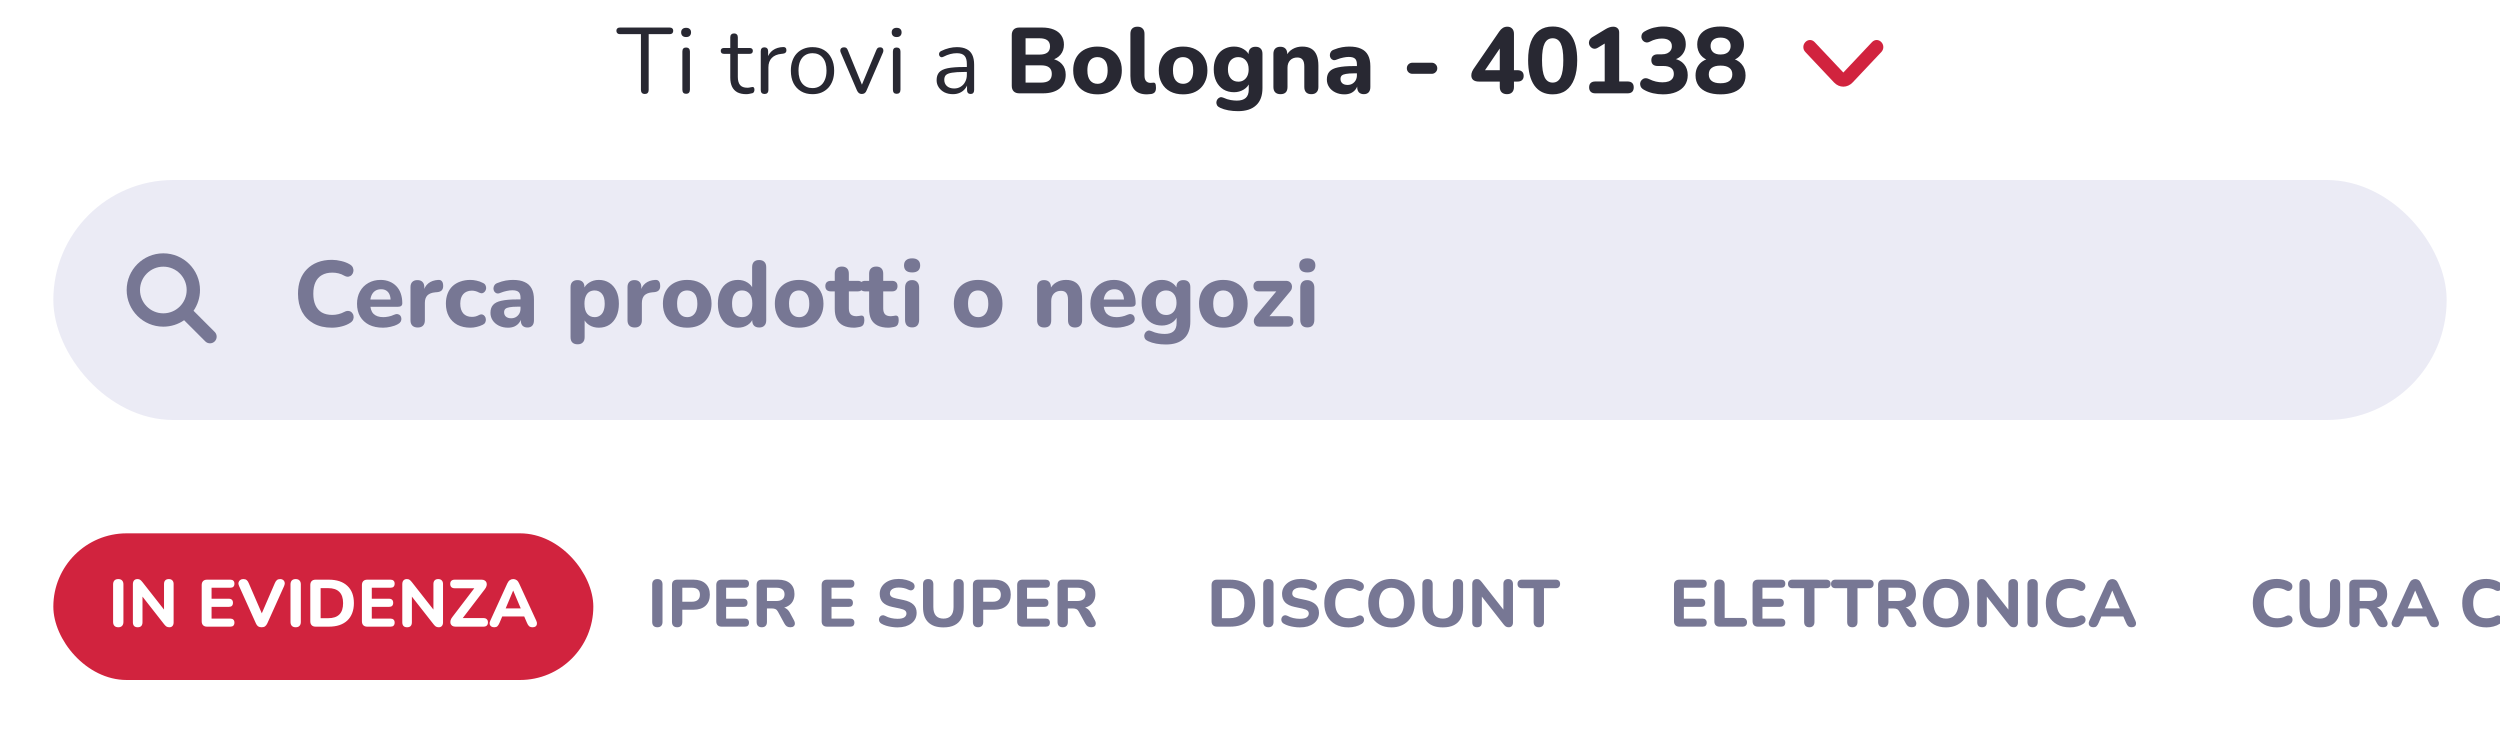 <svg width="375" height="110" viewBox="0 0 375 110" fill="none" xmlns="http://www.w3.org/2000/svg">
<path d="M96.714 14.098C96.537 14.098 96.397 14.047 96.294 13.944C96.191 13.832 96.14 13.683 96.14 13.496V5.124H92.99C92.822 5.124 92.691 5.077 92.598 4.984C92.505 4.891 92.458 4.769 92.458 4.62C92.458 4.461 92.505 4.34 92.598 4.256C92.691 4.172 92.822 4.13 92.99 4.13H100.452C100.62 4.13 100.751 4.172 100.844 4.256C100.937 4.34 100.984 4.461 100.984 4.62C100.984 4.779 100.937 4.905 100.844 4.998C100.751 5.082 100.62 5.124 100.452 5.124H97.302V13.496C97.302 13.683 97.251 13.832 97.148 13.944C97.055 14.047 96.91 14.098 96.714 14.098ZM102.915 14.07C102.728 14.07 102.588 14.019 102.495 13.916C102.402 13.804 102.355 13.65 102.355 13.454V7.728C102.355 7.532 102.402 7.383 102.495 7.28C102.588 7.177 102.728 7.126 102.915 7.126C103.092 7.126 103.232 7.177 103.335 7.28C103.438 7.383 103.489 7.532 103.489 7.728V13.454C103.489 13.65 103.438 13.804 103.335 13.916C103.242 14.019 103.102 14.07 102.915 14.07ZM102.915 5.558C102.682 5.558 102.5 5.497 102.369 5.376C102.238 5.245 102.173 5.073 102.173 4.858C102.173 4.634 102.238 4.466 102.369 4.354C102.5 4.233 102.682 4.172 102.915 4.172C103.158 4.172 103.34 4.233 103.461 4.354C103.592 4.466 103.657 4.634 103.657 4.858C103.657 5.073 103.592 5.245 103.461 5.376C103.34 5.497 103.158 5.558 102.915 5.558ZM111.948 14.126C111.416 14.126 110.968 14.033 110.604 13.846C110.25 13.65 109.984 13.37 109.806 13.006C109.629 12.633 109.54 12.18 109.54 11.648V8.078H108.602C108.444 8.078 108.322 8.041 108.238 7.966C108.154 7.882 108.112 7.77 108.112 7.63C108.112 7.49 108.154 7.383 108.238 7.308C108.322 7.233 108.444 7.196 108.602 7.196H109.54V5.586C109.54 5.399 109.592 5.259 109.694 5.166C109.797 5.063 109.937 5.012 110.114 5.012C110.292 5.012 110.427 5.063 110.52 5.166C110.623 5.259 110.674 5.399 110.674 5.586V7.196H112.438C112.597 7.196 112.718 7.233 112.802 7.308C112.886 7.383 112.928 7.49 112.928 7.63C112.928 7.77 112.886 7.882 112.802 7.966C112.718 8.041 112.597 8.078 112.438 8.078H110.674V11.536C110.674 12.068 110.786 12.474 111.01 12.754C111.234 13.025 111.598 13.16 112.102 13.16C112.28 13.16 112.429 13.141 112.55 13.104C112.681 13.067 112.788 13.048 112.872 13.048C112.956 13.039 113.026 13.067 113.082 13.132C113.138 13.197 113.166 13.309 113.166 13.468C113.166 13.58 113.143 13.683 113.096 13.776C113.059 13.869 112.989 13.935 112.886 13.972C112.774 14.009 112.625 14.042 112.438 14.07C112.261 14.107 112.098 14.126 111.948 14.126ZM114.687 14.098C114.5 14.098 114.355 14.047 114.253 13.944C114.159 13.841 114.113 13.697 114.113 13.51V7.672C114.113 7.485 114.159 7.345 114.253 7.252C114.346 7.149 114.481 7.098 114.659 7.098C114.836 7.098 114.971 7.149 115.065 7.252C115.167 7.345 115.219 7.485 115.219 7.672V8.806H115.079C115.228 8.255 115.513 7.831 115.933 7.532C116.353 7.233 116.871 7.075 117.487 7.056C117.627 7.047 117.739 7.079 117.823 7.154C117.907 7.219 117.953 7.336 117.963 7.504C117.972 7.663 117.935 7.789 117.851 7.882C117.767 7.975 117.636 8.031 117.459 8.05L117.235 8.078C116.6 8.134 116.11 8.339 115.765 8.694C115.429 9.039 115.261 9.515 115.261 10.122V13.51C115.261 13.697 115.209 13.841 115.107 13.944C115.013 14.047 114.873 14.098 114.687 14.098ZM121.876 14.126C121.214 14.126 120.64 13.981 120.154 13.692C119.669 13.403 119.291 12.997 119.02 12.474C118.759 11.942 118.628 11.317 118.628 10.598C118.628 10.057 118.703 9.571 118.852 9.142C119.002 8.703 119.221 8.33 119.51 8.022C119.8 7.714 120.14 7.481 120.532 7.322C120.934 7.154 121.382 7.07 121.876 7.07C122.539 7.07 123.113 7.215 123.598 7.504C124.084 7.793 124.457 8.204 124.718 8.736C124.989 9.259 125.124 9.879 125.124 10.598C125.124 11.139 125.05 11.625 124.9 12.054C124.751 12.483 124.532 12.857 124.242 13.174C123.953 13.482 123.608 13.72 123.206 13.888C122.814 14.047 122.371 14.126 121.876 14.126ZM121.876 13.216C122.296 13.216 122.665 13.113 122.982 12.908C123.3 12.703 123.542 12.404 123.71 12.012C123.888 11.62 123.976 11.149 123.976 10.598C123.976 9.749 123.785 9.1 123.402 8.652C123.029 8.204 122.52 7.98 121.876 7.98C121.447 7.98 121.074 8.083 120.756 8.288C120.448 8.484 120.206 8.778 120.028 9.17C119.86 9.553 119.776 10.029 119.776 10.598C119.776 11.438 119.968 12.087 120.35 12.544C120.733 12.992 121.242 13.216 121.876 13.216ZM129.266 14.098C129.107 14.098 128.967 14.056 128.846 13.972C128.725 13.879 128.622 13.739 128.538 13.552L126.116 7.896C126.051 7.756 126.027 7.625 126.046 7.504C126.065 7.383 126.121 7.285 126.214 7.21C126.307 7.135 126.438 7.098 126.606 7.098C126.755 7.098 126.872 7.131 126.956 7.196C127.04 7.261 127.115 7.378 127.18 7.546L129.476 13.16H129.098L131.436 7.546C131.501 7.378 131.576 7.261 131.66 7.196C131.744 7.131 131.865 7.098 132.024 7.098C132.173 7.098 132.285 7.135 132.36 7.21C132.444 7.285 132.491 7.383 132.5 7.504C132.519 7.616 132.5 7.742 132.444 7.882L129.994 13.552C129.929 13.739 129.831 13.879 129.7 13.972C129.579 14.056 129.434 14.098 129.266 14.098ZM134.497 14.07C134.31 14.07 134.17 14.019 134.077 13.916C133.984 13.804 133.937 13.65 133.937 13.454V7.728C133.937 7.532 133.984 7.383 134.077 7.28C134.17 7.177 134.31 7.126 134.497 7.126C134.674 7.126 134.814 7.177 134.917 7.28C135.02 7.383 135.071 7.532 135.071 7.728V13.454C135.071 13.65 135.02 13.804 134.917 13.916C134.824 14.019 134.684 14.07 134.497 14.07ZM134.497 5.558C134.264 5.558 134.082 5.497 133.951 5.376C133.82 5.245 133.755 5.073 133.755 4.858C133.755 4.634 133.82 4.466 133.951 4.354C134.082 4.233 134.264 4.172 134.497 4.172C134.74 4.172 134.922 4.233 135.043 4.354C135.174 4.466 135.239 4.634 135.239 4.858C135.239 5.073 135.174 5.245 135.043 5.376C134.922 5.497 134.74 5.558 134.497 5.558ZM142.942 14.126C142.476 14.126 142.056 14.037 141.682 13.86C141.318 13.673 141.029 13.421 140.814 13.104C140.6 12.787 140.492 12.432 140.492 12.04C140.492 11.536 140.618 11.139 140.87 10.85C141.132 10.561 141.556 10.355 142.144 10.234C142.742 10.113 143.554 10.052 144.58 10.052H145.21V10.794H144.594C143.838 10.794 143.241 10.831 142.802 10.906C142.373 10.971 142.07 11.088 141.892 11.256C141.724 11.424 141.64 11.662 141.64 11.97C141.64 12.353 141.771 12.665 142.032 12.908C142.303 13.151 142.667 13.272 143.124 13.272C143.498 13.272 143.824 13.183 144.104 13.006C144.394 12.829 144.618 12.586 144.776 12.278C144.944 11.97 145.028 11.615 145.028 11.214V9.618C145.028 9.039 144.912 8.624 144.678 8.372C144.445 8.111 144.062 7.98 143.53 7.98C143.204 7.98 142.877 8.022 142.55 8.106C142.224 8.19 141.878 8.325 141.514 8.512C141.384 8.577 141.272 8.601 141.178 8.582C141.085 8.554 141.01 8.503 140.954 8.428C140.898 8.353 140.866 8.269 140.856 8.176C140.847 8.073 140.866 7.975 140.912 7.882C140.968 7.789 141.052 7.714 141.164 7.658C141.575 7.453 141.981 7.303 142.382 7.21C142.784 7.117 143.166 7.07 143.53 7.07C144.118 7.07 144.604 7.168 144.986 7.364C145.369 7.551 145.654 7.84 145.84 8.232C146.027 8.615 146.12 9.109 146.12 9.716V13.51C146.12 13.697 146.074 13.841 145.98 13.944C145.896 14.047 145.77 14.098 145.602 14.098C145.425 14.098 145.29 14.047 145.196 13.944C145.103 13.841 145.056 13.697 145.056 13.51V12.418H145.182C145.108 12.773 144.963 13.076 144.748 13.328C144.543 13.58 144.286 13.776 143.978 13.916C143.67 14.056 143.325 14.126 142.942 14.126ZM152.898 14C152.534 14 152.254 13.902 152.058 13.706C151.862 13.51 151.764 13.23 151.764 12.866V5.264C151.764 4.9 151.862 4.62 152.058 4.424C152.254 4.228 152.534 4.13 152.898 4.13H156.286C156.986 4.13 157.583 4.233 158.078 4.438C158.572 4.643 158.946 4.937 159.198 5.32C159.459 5.703 159.59 6.16 159.59 6.692C159.59 7.28 159.422 7.779 159.086 8.19C158.75 8.601 158.288 8.876 157.7 9.016V8.792C158.381 8.913 158.908 9.184 159.282 9.604C159.664 10.015 159.856 10.551 159.856 11.214C159.856 12.091 159.552 12.777 158.946 13.272C158.339 13.757 157.504 14 156.44 14H152.898ZM153.836 12.39H156.146C156.706 12.39 157.116 12.283 157.378 12.068C157.639 11.844 157.77 11.517 157.77 11.088C157.77 10.659 157.639 10.337 157.378 10.122C157.116 9.907 156.706 9.8 156.146 9.8H153.836V12.39ZM153.836 8.19H155.908C156.449 8.19 156.85 8.087 157.112 7.882C157.373 7.677 157.504 7.369 157.504 6.958C157.504 6.557 157.373 6.253 157.112 6.048C156.85 5.843 156.449 5.74 155.908 5.74H153.836V8.19ZM164.62 14.154C163.883 14.154 163.239 14.009 162.688 13.72C162.147 13.431 161.727 13.015 161.428 12.474C161.129 11.933 160.98 11.293 160.98 10.556C160.98 10.005 161.064 9.511 161.232 9.072C161.4 8.633 161.643 8.26 161.96 7.952C162.287 7.635 162.674 7.397 163.122 7.238C163.57 7.07 164.069 6.986 164.62 6.986C165.357 6.986 165.997 7.131 166.538 7.42C167.089 7.709 167.513 8.12 167.812 8.652C168.12 9.184 168.274 9.819 168.274 10.556C168.274 11.116 168.185 11.615 168.008 12.054C167.84 12.493 167.597 12.871 167.28 13.188C166.963 13.505 166.575 13.748 166.118 13.916C165.67 14.075 165.171 14.154 164.62 14.154ZM164.62 12.572C164.928 12.572 165.194 12.497 165.418 12.348C165.642 12.199 165.819 11.979 165.95 11.69C166.081 11.391 166.146 11.013 166.146 10.556C166.146 9.875 166.006 9.375 165.726 9.058C165.446 8.731 165.077 8.568 164.62 8.568C164.321 8.568 164.055 8.638 163.822 8.778C163.598 8.918 163.421 9.137 163.29 9.436C163.169 9.725 163.108 10.099 163.108 10.556C163.108 11.237 163.248 11.746 163.528 12.082C163.808 12.409 164.172 12.572 164.62 12.572ZM172.038 14.154C171.207 14.154 170.587 13.925 170.176 13.468C169.765 13.001 169.56 12.311 169.56 11.396V5.082C169.56 4.727 169.649 4.461 169.826 4.284C170.013 4.097 170.279 4.004 170.624 4.004C170.96 4.004 171.217 4.097 171.394 4.284C171.581 4.461 171.674 4.727 171.674 5.082V11.312C171.674 11.695 171.753 11.979 171.912 12.166C172.08 12.343 172.299 12.432 172.57 12.432C172.645 12.432 172.715 12.427 172.78 12.418C172.845 12.409 172.915 12.404 172.99 12.404C173.139 12.385 173.242 12.432 173.298 12.544C173.363 12.647 173.396 12.857 173.396 13.174C173.396 13.454 173.34 13.669 173.228 13.818C173.116 13.958 172.943 14.051 172.71 14.098C172.617 14.107 172.509 14.117 172.388 14.126C172.267 14.145 172.15 14.154 172.038 14.154ZM177.458 14.154C176.72 14.154 176.076 14.009 175.526 13.72C174.984 13.431 174.564 13.015 174.266 12.474C173.967 11.933 173.818 11.293 173.818 10.556C173.818 10.005 173.902 9.511 174.07 9.072C174.238 8.633 174.48 8.26 174.798 7.952C175.124 7.635 175.512 7.397 175.96 7.238C176.408 7.07 176.907 6.986 177.458 6.986C178.195 6.986 178.834 7.131 179.376 7.42C179.926 7.709 180.351 8.12 180.65 8.652C180.958 9.184 181.112 9.819 181.112 10.556C181.112 11.116 181.023 11.615 180.846 12.054C180.678 12.493 180.435 12.871 180.118 13.188C179.8 13.505 179.413 13.748 178.956 13.916C178.508 14.075 178.008 14.154 177.458 14.154ZM177.458 12.572C177.766 12.572 178.032 12.497 178.256 12.348C178.48 12.199 178.657 11.979 178.788 11.69C178.918 11.391 178.984 11.013 178.984 10.556C178.984 9.875 178.844 9.375 178.564 9.058C178.284 8.731 177.915 8.568 177.458 8.568C177.159 8.568 176.893 8.638 176.66 8.778C176.436 8.918 176.258 9.137 176.128 9.436C176.006 9.725 175.946 10.099 175.946 10.556C175.946 11.237 176.086 11.746 176.366 12.082C176.646 12.409 177.01 12.572 177.458 12.572ZM185.702 16.674C185.198 16.674 184.713 16.632 184.246 16.548C183.789 16.464 183.383 16.338 183.028 16.17C182.813 16.077 182.659 15.955 182.566 15.806C182.482 15.657 182.445 15.498 182.454 15.33C182.473 15.162 182.529 15.013 182.622 14.882C182.725 14.751 182.851 14.658 183 14.602C183.149 14.555 183.308 14.569 183.476 14.644C183.887 14.831 184.265 14.952 184.61 15.008C184.965 15.064 185.268 15.092 185.52 15.092C186.117 15.092 186.565 14.957 186.864 14.686C187.163 14.415 187.312 14 187.312 13.44V12.376H187.438C187.298 12.805 187.009 13.155 186.57 13.426C186.131 13.697 185.646 13.832 185.114 13.832C184.498 13.832 183.961 13.692 183.504 13.412C183.047 13.123 182.692 12.721 182.44 12.208C182.188 11.685 182.062 11.083 182.062 10.402C182.062 9.889 182.132 9.422 182.272 9.002C182.421 8.582 182.627 8.223 182.888 7.924C183.159 7.625 183.481 7.397 183.854 7.238C184.237 7.07 184.657 6.986 185.114 6.986C185.665 6.986 186.15 7.121 186.57 7.392C186.999 7.653 187.284 7.999 187.424 8.428L187.284 8.876V8.078C187.284 7.733 187.373 7.471 187.55 7.294C187.737 7.107 187.998 7.014 188.334 7.014C188.67 7.014 188.927 7.107 189.104 7.294C189.281 7.471 189.37 7.733 189.37 8.078V13.202C189.37 14.35 189.053 15.213 188.418 15.792C187.793 16.38 186.887 16.674 185.702 16.674ZM185.744 12.25C186.061 12.25 186.332 12.175 186.556 12.026C186.789 11.877 186.971 11.667 187.102 11.396C187.233 11.116 187.298 10.785 187.298 10.402C187.298 9.823 187.153 9.375 186.864 9.058C186.584 8.731 186.211 8.568 185.744 8.568C185.427 8.568 185.151 8.643 184.918 8.792C184.685 8.932 184.503 9.142 184.372 9.422C184.251 9.693 184.19 10.019 184.19 10.402C184.19 10.981 184.33 11.433 184.61 11.76C184.89 12.087 185.268 12.25 185.744 12.25ZM192.075 14.126C191.73 14.126 191.464 14.033 191.277 13.846C191.1 13.659 191.011 13.393 191.011 13.048V8.078C191.011 7.733 191.1 7.471 191.277 7.294C191.464 7.107 191.721 7.014 192.047 7.014C192.383 7.014 192.64 7.107 192.817 7.294C192.995 7.471 193.083 7.733 193.083 8.078V8.876L192.929 8.414C193.144 7.957 193.461 7.607 193.881 7.364C194.311 7.112 194.796 6.986 195.337 6.986C195.888 6.986 196.341 7.093 196.695 7.308C197.05 7.513 197.316 7.831 197.493 8.26C197.671 8.68 197.759 9.217 197.759 9.87V13.048C197.759 13.393 197.666 13.659 197.479 13.846C197.302 14.033 197.041 14.126 196.695 14.126C196.359 14.126 196.098 14.033 195.911 13.846C195.734 13.659 195.645 13.393 195.645 13.048V9.968C195.645 9.492 195.557 9.151 195.379 8.946C195.211 8.731 194.95 8.624 194.595 8.624C194.147 8.624 193.788 8.764 193.517 9.044C193.256 9.324 193.125 9.697 193.125 10.164V13.048C193.125 13.767 192.775 14.126 192.075 14.126ZM201.661 14.154C201.157 14.154 200.705 14.056 200.303 13.86C199.902 13.664 199.589 13.398 199.365 13.062C199.141 12.726 199.029 12.348 199.029 11.928C199.029 11.424 199.16 11.027 199.421 10.738C199.683 10.439 200.107 10.229 200.695 10.108C201.283 9.977 202.063 9.912 203.033 9.912H203.775V11.004H203.047C202.571 11.004 202.184 11.032 201.885 11.088C201.596 11.135 201.386 11.219 201.255 11.34C201.134 11.461 201.073 11.629 201.073 11.844C201.073 12.105 201.162 12.32 201.339 12.488C201.526 12.656 201.792 12.74 202.137 12.74C202.408 12.74 202.646 12.679 202.851 12.558C203.066 12.427 203.234 12.255 203.355 12.04C203.477 11.816 203.537 11.564 203.537 11.284V9.674C203.537 9.263 203.444 8.974 203.257 8.806C203.071 8.629 202.753 8.54 202.305 8.54C202.053 8.54 201.778 8.573 201.479 8.638C201.19 8.694 200.868 8.792 200.513 8.932C200.308 9.025 200.126 9.049 199.967 9.002C199.809 8.946 199.687 8.853 199.603 8.722C199.519 8.582 199.477 8.433 199.477 8.274C199.477 8.106 199.524 7.947 199.617 7.798C199.711 7.639 199.865 7.523 200.079 7.448C200.518 7.271 200.929 7.149 201.311 7.084C201.703 7.019 202.063 6.986 202.389 6.986C203.108 6.986 203.696 7.093 204.153 7.308C204.62 7.513 204.97 7.835 205.203 8.274C205.437 8.703 205.553 9.259 205.553 9.94V13.048C205.553 13.393 205.469 13.659 205.301 13.846C205.133 14.033 204.891 14.126 204.573 14.126C204.256 14.126 204.009 14.033 203.831 13.846C203.663 13.659 203.579 13.393 203.579 13.048V12.53L203.677 12.614C203.621 12.931 203.5 13.207 203.313 13.44C203.136 13.664 202.907 13.841 202.627 13.972C202.347 14.093 202.025 14.154 201.661 14.154ZM211.867 11.074C211.633 11.074 211.433 10.995 211.265 10.836C211.106 10.677 211.027 10.481 211.027 10.248C211.027 10.005 211.106 9.805 211.265 9.646C211.433 9.487 211.633 9.408 211.867 9.408H214.751C214.984 9.408 215.18 9.487 215.339 9.646C215.507 9.805 215.591 10.005 215.591 10.248C215.591 10.481 215.507 10.677 215.339 10.836C215.18 10.995 214.984 11.074 214.751 11.074H211.867ZM226.045 14.126C225.709 14.126 225.443 14.033 225.247 13.846C225.06 13.659 224.967 13.389 224.967 13.034V12.236H221.831C221.485 12.236 221.21 12.161 221.005 12.012C220.799 11.853 220.697 11.615 220.697 11.298C220.697 11.111 220.739 10.92 220.823 10.724C220.907 10.528 221.056 10.285 221.271 9.996L224.897 4.718C225.055 4.485 225.233 4.307 225.429 4.186C225.625 4.065 225.849 4.004 226.101 4.004C226.399 4.004 226.637 4.097 226.815 4.284C227.001 4.461 227.095 4.732 227.095 5.096V10.528H227.613C227.921 10.528 228.154 10.603 228.313 10.752C228.471 10.892 228.551 11.102 228.551 11.382C228.551 11.653 228.471 11.863 228.313 12.012C228.163 12.161 227.93 12.236 227.613 12.236H227.095V13.034C227.095 13.389 227.001 13.659 226.815 13.846C226.637 14.033 226.381 14.126 226.045 14.126ZM224.967 10.528V6.678H225.373L222.391 11.06V10.528H224.967ZM232.899 14.154C231.705 14.154 230.79 13.711 230.155 12.824C229.53 11.928 229.217 10.663 229.217 9.03C229.217 7.938 229.357 7.019 229.637 6.272C229.927 5.516 230.342 4.947 230.883 4.564C231.434 4.172 232.106 3.976 232.899 3.976C234.103 3.976 235.018 4.41 235.643 5.278C236.269 6.137 236.581 7.387 236.581 9.03C236.581 10.122 236.437 11.051 236.147 11.816C235.867 12.572 235.457 13.151 234.915 13.552C234.374 13.953 233.702 14.154 232.899 14.154ZM232.899 12.39C233.441 12.39 233.842 12.124 234.103 11.592C234.365 11.051 234.495 10.197 234.495 9.03C234.495 7.863 234.365 7.023 234.103 6.51C233.842 5.997 233.441 5.74 232.899 5.74C232.358 5.74 231.957 5.997 231.695 6.51C231.434 7.023 231.303 7.863 231.303 9.03C231.303 10.197 231.434 11.051 231.695 11.592C231.957 12.124 232.358 12.39 232.899 12.39ZM239.292 14C238.993 14 238.764 13.921 238.606 13.762C238.447 13.603 238.368 13.384 238.368 13.104C238.368 12.815 238.447 12.595 238.606 12.446C238.764 12.297 238.993 12.222 239.292 12.222H240.706V5.908H241.728L239.684 7.154C239.469 7.285 239.268 7.336 239.082 7.308C238.904 7.28 238.75 7.201 238.62 7.07C238.489 6.939 238.4 6.785 238.354 6.608C238.316 6.421 238.335 6.239 238.41 6.062C238.484 5.875 238.624 5.717 238.83 5.586L240.776 4.41C240.972 4.289 241.168 4.191 241.364 4.116C241.569 4.041 241.77 4.004 241.966 4.004C242.246 4.004 242.465 4.079 242.624 4.228C242.792 4.368 242.876 4.587 242.876 4.886V12.222H244.15C244.439 12.222 244.663 12.297 244.822 12.446C244.98 12.595 245.06 12.815 245.06 13.104C245.06 13.393 244.98 13.617 244.822 13.776C244.663 13.925 244.439 14 244.15 14H239.292ZM249.45 14.154C248.956 14.154 248.452 14.098 247.938 13.986C247.434 13.865 246.996 13.697 246.622 13.482C246.38 13.351 246.212 13.197 246.118 13.02C246.034 12.833 246.002 12.651 246.02 12.474C246.048 12.297 246.123 12.143 246.244 12.012C246.366 11.872 246.52 11.783 246.706 11.746C246.902 11.709 247.117 11.746 247.35 11.858C247.714 12.035 248.06 12.161 248.386 12.236C248.713 12.311 249.04 12.348 249.366 12.348C249.74 12.348 250.052 12.301 250.304 12.208C250.556 12.105 250.748 11.961 250.878 11.774C251.009 11.587 251.074 11.354 251.074 11.074C251.074 10.682 250.939 10.388 250.668 10.192C250.398 9.996 250.001 9.898 249.478 9.898H248.652C248.344 9.898 248.106 9.823 247.938 9.674C247.78 9.515 247.7 9.301 247.7 9.03C247.7 8.75 247.78 8.535 247.938 8.386C248.106 8.227 248.344 8.148 248.652 8.148H249.268C249.586 8.148 249.852 8.101 250.066 8.008C250.29 7.905 250.463 7.765 250.584 7.588C250.715 7.411 250.78 7.191 250.78 6.93C250.78 6.557 250.65 6.272 250.388 6.076C250.136 5.88 249.768 5.782 249.282 5.782C248.984 5.782 248.69 5.819 248.4 5.894C248.111 5.959 247.798 6.081 247.462 6.258C247.257 6.361 247.066 6.393 246.888 6.356C246.711 6.319 246.562 6.235 246.44 6.104C246.328 5.973 246.254 5.824 246.216 5.656C246.188 5.479 246.212 5.301 246.286 5.124C246.37 4.947 246.52 4.802 246.734 4.69C247.136 4.457 247.57 4.279 248.036 4.158C248.512 4.037 248.993 3.976 249.478 3.976C250.188 3.976 250.794 4.083 251.298 4.298C251.802 4.513 252.19 4.821 252.46 5.222C252.731 5.614 252.866 6.09 252.866 6.65C252.866 7.033 252.792 7.383 252.642 7.7C252.493 8.017 252.283 8.288 252.012 8.512C251.751 8.727 251.429 8.881 251.046 8.974V8.792C251.709 8.904 252.227 9.179 252.6 9.618C252.974 10.057 253.16 10.607 253.16 11.27C253.16 11.858 253.011 12.371 252.712 12.81C252.414 13.239 251.984 13.571 251.424 13.804C250.874 14.037 250.216 14.154 249.45 14.154ZM258.083 14.154C257.299 14.154 256.627 14.042 256.067 13.818C255.507 13.594 255.077 13.272 254.779 12.852C254.48 12.423 254.331 11.909 254.331 11.312C254.331 10.845 254.424 10.43 254.611 10.066C254.807 9.702 255.073 9.408 255.409 9.184C255.745 8.96 256.123 8.82 256.543 8.764V9.128C255.955 8.997 255.479 8.713 255.115 8.274C254.76 7.826 254.583 7.289 254.583 6.664C254.583 6.104 254.723 5.623 255.003 5.222C255.292 4.821 255.698 4.513 256.221 4.298C256.753 4.083 257.373 3.976 258.083 3.976C258.801 3.976 259.422 4.083 259.945 4.298C260.467 4.513 260.873 4.821 261.163 5.222C261.452 5.623 261.597 6.104 261.597 6.664C261.597 7.084 261.513 7.467 261.345 7.812C261.186 8.157 260.957 8.442 260.659 8.666C260.369 8.89 260.033 9.035 259.651 9.1V8.764C260.295 8.857 260.817 9.133 261.219 9.59C261.629 10.047 261.835 10.621 261.835 11.312C261.835 11.909 261.685 12.423 261.387 12.852C261.088 13.272 260.659 13.594 260.099 13.818C259.539 14.042 258.867 14.154 258.083 14.154ZM258.083 12.488C258.661 12.488 259.1 12.376 259.399 12.152C259.697 11.928 259.847 11.597 259.847 11.158C259.847 10.719 259.697 10.393 259.399 10.178C259.1 9.954 258.661 9.842 258.083 9.842C257.504 9.842 257.065 9.954 256.767 10.178C256.468 10.393 256.319 10.719 256.319 11.158C256.319 11.597 256.468 11.928 256.767 12.152C257.065 12.376 257.504 12.488 258.083 12.488ZM258.083 8.176C258.4 8.176 258.671 8.125 258.895 8.022C259.128 7.919 259.301 7.77 259.413 7.574C259.534 7.378 259.595 7.154 259.595 6.902C259.595 6.51 259.459 6.202 259.189 5.978C258.927 5.754 258.559 5.642 258.083 5.642C257.607 5.642 257.238 5.754 256.977 5.978C256.715 6.202 256.585 6.51 256.585 6.902C256.585 7.294 256.715 7.607 256.977 7.84C257.238 8.064 257.607 8.176 258.083 8.176Z" fill="#282832"/>
<path fill-rule="evenodd" clip-rule="evenodd" d="M280.8 6.318C281.2 5.894 281.8 5.894 282.2 6.318C282.6 6.742 282.6 7.379 282.2 7.803L277.9 12.364C277.1 13.212 275.9 13.212 275.1 12.364L270.8 7.803C270.4 7.379 270.4 6.742 270.8 6.318C271.2 5.894 271.8 5.894 272.2 6.318L276.5 10.879L280.8 6.318Z" fill="#D1233E"/>
<rect width="375" height="52" transform="translate(0 19)" fill="white"/>
<rect x="8" y="27" width="359" height="36" rx="18" fill="#EBEBF5"/>
<path d="M49.782 49.154C48.718 49.154 47.808 48.944 47.052 48.524C46.296 48.104 45.713 47.516 45.302 46.76C44.901 45.995 44.7 45.094 44.7 44.058C44.7 43.283 44.812 42.588 45.036 41.972C45.269 41.347 45.605 40.815 46.044 40.376C46.483 39.928 47.015 39.583 47.64 39.34C48.275 39.097 48.989 38.976 49.782 38.976C50.249 38.976 50.72 39.037 51.196 39.158C51.681 39.27 52.101 39.433 52.456 39.648C52.689 39.779 52.848 39.942 52.932 40.138C53.016 40.334 53.039 40.53 53.002 40.726C52.974 40.922 52.895 41.09 52.764 41.23C52.643 41.37 52.489 41.459 52.302 41.496C52.115 41.533 51.905 41.491 51.672 41.37C51.392 41.202 51.098 41.081 50.79 41.006C50.482 40.931 50.169 40.894 49.852 40.894C49.227 40.894 48.699 41.02 48.27 41.272C47.85 41.515 47.533 41.869 47.318 42.336C47.103 42.803 46.996 43.377 46.996 44.058C46.996 44.73 47.103 45.304 47.318 45.78C47.533 46.256 47.85 46.62 48.27 46.872C48.699 47.115 49.227 47.236 49.852 47.236C50.151 47.236 50.454 47.199 50.762 47.124C51.079 47.049 51.383 46.933 51.672 46.774C51.915 46.653 52.129 46.611 52.316 46.648C52.512 46.676 52.671 46.76 52.792 46.9C52.923 47.031 53.002 47.189 53.03 47.376C53.067 47.563 53.049 47.749 52.974 47.936C52.899 48.123 52.759 48.281 52.554 48.412C52.209 48.645 51.784 48.827 51.28 48.958C50.776 49.089 50.277 49.154 49.782 49.154ZM57.46 49.154C56.648 49.154 55.948 49.009 55.36 48.72C54.782 48.421 54.334 48.006 54.016 47.474C53.708 46.933 53.554 46.298 53.554 45.57C53.554 44.861 53.703 44.24 54.002 43.708C54.301 43.167 54.716 42.747 55.248 42.448C55.789 42.14 56.401 41.986 57.082 41.986C57.577 41.986 58.025 42.07 58.426 42.238C58.828 42.397 59.173 42.63 59.462 42.938C59.752 43.237 59.971 43.605 60.12 44.044C60.27 44.473 60.344 44.954 60.344 45.486C60.344 45.663 60.288 45.799 60.176 45.892C60.064 45.976 59.901 46.018 59.686 46.018H55.29V44.926H58.818L58.594 45.122C58.594 44.739 58.538 44.422 58.426 44.17C58.314 43.909 58.151 43.713 57.936 43.582C57.731 43.451 57.474 43.386 57.166 43.386C56.821 43.386 56.527 43.465 56.284 43.624C56.041 43.783 55.855 44.011 55.724 44.31C55.593 44.609 55.528 44.968 55.528 45.388V45.5C55.528 46.209 55.691 46.732 56.018 47.068C56.354 47.404 56.849 47.572 57.502 47.572C57.726 47.572 57.983 47.544 58.272 47.488C58.562 47.432 58.832 47.343 59.084 47.222C59.299 47.119 59.49 47.087 59.658 47.124C59.826 47.152 59.957 47.227 60.05 47.348C60.144 47.469 60.195 47.609 60.204 47.768C60.223 47.927 60.19 48.085 60.106 48.244C60.022 48.393 59.882 48.519 59.686 48.622C59.369 48.799 59.01 48.93 58.608 49.014C58.216 49.107 57.834 49.154 57.46 49.154ZM62.666 49.126C62.311 49.126 62.04 49.033 61.854 48.846C61.667 48.659 61.574 48.393 61.574 48.048V43.078C61.574 42.733 61.662 42.471 61.84 42.294C62.026 42.107 62.283 42.014 62.61 42.014C62.946 42.014 63.202 42.107 63.38 42.294C63.557 42.471 63.646 42.733 63.646 43.078V43.806H63.506C63.618 43.246 63.865 42.812 64.248 42.504C64.63 42.196 65.125 42.023 65.732 41.986C65.965 41.967 66.142 42.028 66.264 42.168C66.394 42.299 66.464 42.518 66.474 42.826C66.492 43.115 66.432 43.344 66.292 43.512C66.161 43.68 65.937 43.783 65.62 43.82L65.298 43.848C64.766 43.895 64.369 44.049 64.108 44.31C63.856 44.571 63.73 44.949 63.73 45.444V48.048C63.73 48.393 63.636 48.659 63.45 48.846C63.272 49.033 63.011 49.126 62.666 49.126ZM70.566 49.154C69.82 49.154 69.166 49.009 68.606 48.72C68.055 48.421 67.631 48.001 67.332 47.46C67.034 46.919 66.884 46.279 66.884 45.542C66.884 44.991 66.968 44.497 67.136 44.058C67.304 43.619 67.547 43.246 67.864 42.938C68.191 42.63 68.583 42.397 69.04 42.238C69.498 42.07 70.006 41.986 70.566 41.986C70.856 41.986 71.163 42.023 71.49 42.098C71.817 42.163 72.139 42.28 72.456 42.448C72.643 42.532 72.769 42.653 72.834 42.812C72.909 42.961 72.937 43.12 72.918 43.288C72.9 43.447 72.839 43.591 72.736 43.722C72.643 43.843 72.522 43.927 72.372 43.974C72.223 44.011 72.055 43.983 71.868 43.89C71.691 43.787 71.504 43.713 71.308 43.666C71.121 43.619 70.944 43.596 70.776 43.596C70.496 43.596 70.249 43.643 70.034 43.736C69.82 43.82 69.638 43.946 69.488 44.114C69.348 44.273 69.236 44.473 69.152 44.716C69.078 44.959 69.04 45.239 69.04 45.556C69.04 46.172 69.189 46.657 69.488 47.012C69.796 47.357 70.225 47.53 70.776 47.53C70.944 47.53 71.121 47.511 71.308 47.474C71.495 47.427 71.681 47.353 71.868 47.25C72.055 47.157 72.223 47.133 72.372 47.18C72.522 47.227 72.638 47.315 72.722 47.446C72.816 47.567 72.867 47.712 72.876 47.88C72.895 48.039 72.867 48.197 72.792 48.356C72.727 48.505 72.606 48.622 72.428 48.706C72.111 48.865 71.793 48.977 71.476 49.042C71.159 49.117 70.856 49.154 70.566 49.154ZM76.202 49.154C75.698 49.154 75.246 49.056 74.844 48.86C74.443 48.664 74.13 48.398 73.906 48.062C73.682 47.726 73.57 47.348 73.57 46.928C73.57 46.424 73.701 46.027 73.962 45.738C74.224 45.439 74.648 45.229 75.236 45.108C75.824 44.977 76.604 44.912 77.574 44.912H78.316V46.004H77.588C77.112 46.004 76.725 46.032 76.426 46.088C76.137 46.135 75.927 46.219 75.796 46.34C75.675 46.461 75.614 46.629 75.614 46.844C75.614 47.105 75.703 47.32 75.88 47.488C76.067 47.656 76.333 47.74 76.678 47.74C76.949 47.74 77.187 47.679 77.392 47.558C77.607 47.427 77.775 47.255 77.896 47.04C78.018 46.816 78.078 46.564 78.078 46.284V44.674C78.078 44.263 77.985 43.974 77.798 43.806C77.612 43.629 77.294 43.54 76.846 43.54C76.594 43.54 76.319 43.573 76.02 43.638C75.731 43.694 75.409 43.792 75.054 43.932C74.849 44.025 74.667 44.049 74.508 44.002C74.35 43.946 74.228 43.853 74.144 43.722C74.06 43.582 74.018 43.433 74.018 43.274C74.018 43.106 74.065 42.947 74.158 42.798C74.252 42.639 74.406 42.523 74.62 42.448C75.059 42.271 75.47 42.149 75.852 42.084C76.244 42.019 76.604 41.986 76.93 41.986C77.649 41.986 78.237 42.093 78.694 42.308C79.161 42.513 79.511 42.835 79.744 43.274C79.978 43.703 80.094 44.259 80.094 44.94V48.048C80.094 48.393 80.01 48.659 79.842 48.846C79.674 49.033 79.432 49.126 79.114 49.126C78.797 49.126 78.55 49.033 78.372 48.846C78.204 48.659 78.12 48.393 78.12 48.048V47.53L78.218 47.614C78.162 47.931 78.041 48.207 77.854 48.44C77.677 48.664 77.448 48.841 77.168 48.972C76.888 49.093 76.566 49.154 76.202 49.154ZM86.645 51.646C86.3 51.646 86.034 51.553 85.847 51.366C85.67 51.189 85.582 50.923 85.582 50.568V43.078C85.582 42.733 85.67 42.471 85.847 42.294C86.034 42.107 86.291 42.014 86.618 42.014C86.963 42.014 87.224 42.107 87.401 42.294C87.579 42.471 87.668 42.733 87.668 43.078V44.03L87.513 43.484C87.653 43.036 87.933 42.677 88.353 42.406C88.783 42.126 89.273 41.986 89.823 41.986C90.421 41.986 90.944 42.131 91.391 42.42C91.849 42.709 92.204 43.12 92.456 43.652C92.707 44.184 92.834 44.819 92.834 45.556C92.834 46.293 92.707 46.933 92.456 47.474C92.204 48.015 91.853 48.431 91.406 48.72C90.957 49.009 90.43 49.154 89.823 49.154C89.282 49.154 88.802 49.023 88.382 48.762C87.962 48.491 87.677 48.141 87.528 47.712H87.695V50.568C87.695 50.923 87.602 51.189 87.415 51.366C87.238 51.553 86.981 51.646 86.645 51.646ZM89.194 47.572C89.492 47.572 89.754 47.497 89.978 47.348C90.211 47.199 90.388 46.979 90.51 46.69C90.64 46.391 90.706 46.013 90.706 45.556C90.706 44.875 90.566 44.375 90.285 44.058C90.005 43.731 89.641 43.568 89.194 43.568C88.895 43.568 88.629 43.638 88.395 43.778C88.171 43.918 87.994 44.137 87.864 44.436C87.733 44.725 87.668 45.099 87.668 45.556C87.668 46.237 87.808 46.746 88.088 47.082C88.368 47.409 88.736 47.572 89.194 47.572ZM95.219 49.126C94.864 49.126 94.593 49.033 94.406 48.846C94.22 48.659 94.126 48.393 94.126 48.048V43.078C94.126 42.733 94.215 42.471 94.392 42.294C94.579 42.107 94.836 42.014 95.162 42.014C95.499 42.014 95.755 42.107 95.933 42.294C96.11 42.471 96.198 42.733 96.198 43.078V43.806H96.058C96.171 43.246 96.418 42.812 96.8 42.504C97.183 42.196 97.678 42.023 98.284 41.986C98.518 41.967 98.695 42.028 98.817 42.168C98.947 42.299 99.017 42.518 99.026 42.826C99.045 43.115 98.984 43.344 98.844 43.512C98.714 43.68 98.49 43.783 98.172 43.82L97.85 43.848C97.319 43.895 96.922 44.049 96.66 44.31C96.409 44.571 96.282 44.949 96.282 45.444V48.048C96.282 48.393 96.189 48.659 96.002 48.846C95.825 49.033 95.564 49.126 95.219 49.126ZM103.077 49.154C102.34 49.154 101.696 49.009 101.145 48.72C100.604 48.431 100.184 48.015 99.885 47.474C99.586 46.933 99.437 46.293 99.437 45.556C99.437 45.005 99.521 44.511 99.689 44.072C99.857 43.633 100.1 43.26 100.417 42.952C100.744 42.635 101.131 42.397 101.579 42.238C102.027 42.07 102.526 41.986 103.077 41.986C103.814 41.986 104.454 42.131 104.995 42.42C105.546 42.709 105.97 43.12 106.269 43.652C106.577 44.184 106.731 44.819 106.731 45.556C106.731 46.116 106.642 46.615 106.465 47.054C106.297 47.493 106.054 47.871 105.737 48.188C105.42 48.505 105.032 48.748 104.575 48.916C104.127 49.075 103.628 49.154 103.077 49.154ZM103.077 47.572C103.385 47.572 103.651 47.497 103.875 47.348C104.099 47.199 104.276 46.979 104.407 46.69C104.538 46.391 104.603 46.013 104.603 45.556C104.603 44.875 104.463 44.375 104.183 44.058C103.903 43.731 103.534 43.568 103.077 43.568C102.778 43.568 102.512 43.638 102.279 43.778C102.055 43.918 101.878 44.137 101.747 44.436C101.626 44.725 101.565 45.099 101.565 45.556C101.565 46.237 101.705 46.746 101.985 47.082C102.265 47.409 102.629 47.572 103.077 47.572ZM110.691 49.154C110.094 49.154 109.566 49.009 109.109 48.72C108.661 48.431 108.311 48.015 108.059 47.474C107.807 46.933 107.681 46.293 107.681 45.556C107.681 44.819 107.807 44.184 108.059 43.652C108.311 43.12 108.661 42.709 109.109 42.42C109.566 42.131 110.094 41.986 110.691 41.986C111.232 41.986 111.708 42.117 112.119 42.378C112.539 42.639 112.824 42.98 112.973 43.4H112.819V40.082C112.819 39.727 112.908 39.461 113.085 39.284C113.262 39.097 113.524 39.004 113.869 39.004C114.205 39.004 114.466 39.097 114.653 39.284C114.84 39.461 114.933 39.727 114.933 40.082V48.048C114.933 48.393 114.84 48.659 114.653 48.846C114.476 49.033 114.219 49.126 113.883 49.126C113.547 49.126 113.286 49.033 113.099 48.846C112.922 48.659 112.833 48.393 112.833 48.048V47.096L112.987 47.642C112.856 48.099 112.576 48.468 112.147 48.748C111.727 49.019 111.242 49.154 110.691 49.154ZM111.321 47.572C111.629 47.572 111.895 47.497 112.119 47.348C112.343 47.199 112.52 46.979 112.651 46.69C112.782 46.391 112.847 46.013 112.847 45.556C112.847 44.875 112.707 44.375 112.427 44.058C112.147 43.731 111.778 43.568 111.321 43.568C111.022 43.568 110.756 43.638 110.523 43.778C110.299 43.918 110.122 44.137 109.991 44.436C109.87 44.725 109.809 45.099 109.809 45.556C109.809 46.237 109.949 46.746 110.229 47.082C110.509 47.409 110.873 47.572 111.321 47.572ZM119.866 49.154C119.129 49.154 118.485 49.009 117.934 48.72C117.393 48.431 116.973 48.015 116.674 47.474C116.375 46.933 116.226 46.293 116.226 45.556C116.226 45.005 116.31 44.511 116.478 44.072C116.646 43.633 116.889 43.26 117.206 42.952C117.533 42.635 117.92 42.397 118.368 42.238C118.816 42.07 119.315 41.986 119.866 41.986C120.603 41.986 121.243 42.131 121.784 42.42C122.335 42.709 122.759 43.12 123.058 43.652C123.366 44.184 123.52 44.819 123.52 45.556C123.52 46.116 123.431 46.615 123.254 47.054C123.086 47.493 122.843 47.871 122.526 48.188C122.209 48.505 121.821 48.748 121.364 48.916C120.916 49.075 120.417 49.154 119.866 49.154ZM119.866 47.572C120.174 47.572 120.44 47.497 120.664 47.348C120.888 47.199 121.065 46.979 121.196 46.69C121.327 46.391 121.392 46.013 121.392 45.556C121.392 44.875 121.252 44.375 120.972 44.058C120.692 43.731 120.323 43.568 119.866 43.568C119.567 43.568 119.301 43.638 119.068 43.778C118.844 43.918 118.667 44.137 118.536 44.436C118.415 44.725 118.354 45.099 118.354 45.556C118.354 46.237 118.494 46.746 118.774 47.082C119.054 47.409 119.418 47.572 119.866 47.572ZM128.112 49.154C127.468 49.154 126.926 49.047 126.488 48.832C126.058 48.617 125.736 48.305 125.522 47.894C125.316 47.483 125.214 46.965 125.214 46.34V43.708H124.626C124.364 43.708 124.159 43.638 124.01 43.498C123.87 43.358 123.8 43.167 123.8 42.924C123.8 42.663 123.87 42.467 124.01 42.336C124.159 42.196 124.364 42.126 124.626 42.126H125.214V41.062C125.214 40.707 125.307 40.441 125.494 40.264C125.68 40.077 125.942 39.984 126.278 39.984C126.623 39.984 126.884 40.077 127.062 40.264C127.239 40.441 127.328 40.707 127.328 41.062V42.126H128.658C128.919 42.126 129.12 42.196 129.26 42.336C129.4 42.467 129.47 42.663 129.47 42.924C129.47 43.167 129.4 43.358 129.26 43.498C129.12 43.638 128.919 43.708 128.658 43.708H127.328V46.256C127.328 46.648 127.416 46.942 127.594 47.138C127.78 47.334 128.074 47.432 128.476 47.432C128.616 47.432 128.746 47.418 128.868 47.39C128.989 47.362 129.101 47.343 129.204 47.334C129.334 47.325 129.442 47.367 129.526 47.46C129.61 47.544 129.652 47.735 129.652 48.034C129.652 48.258 129.614 48.454 129.54 48.622C129.465 48.79 129.334 48.911 129.148 48.986C129.026 49.033 128.858 49.07 128.644 49.098C128.438 49.135 128.261 49.154 128.112 49.154ZM133.266 49.154C132.622 49.154 132.081 49.047 131.642 48.832C131.213 48.617 130.891 48.305 130.676 47.894C130.471 47.483 130.368 46.965 130.368 46.34V43.708H129.78C129.519 43.708 129.313 43.638 129.164 43.498C129.024 43.358 128.954 43.167 128.954 42.924C128.954 42.663 129.024 42.467 129.164 42.336C129.313 42.196 129.519 42.126 129.78 42.126H130.368V41.062C130.368 40.707 130.461 40.441 130.648 40.264C130.835 40.077 131.096 39.984 131.432 39.984C131.777 39.984 132.039 40.077 132.216 40.264C132.393 40.441 132.482 40.707 132.482 41.062V42.126H133.812C134.073 42.126 134.274 42.196 134.414 42.336C134.554 42.467 134.624 42.663 134.624 42.924C134.624 43.167 134.554 43.358 134.414 43.498C134.274 43.638 134.073 43.708 133.812 43.708H132.482V46.256C132.482 46.648 132.571 46.942 132.748 47.138C132.935 47.334 133.229 47.432 133.63 47.432C133.77 47.432 133.901 47.418 134.022 47.39C134.143 47.362 134.255 47.343 134.358 47.334C134.489 47.325 134.596 47.367 134.68 47.46C134.764 47.544 134.806 47.735 134.806 48.034C134.806 48.258 134.769 48.454 134.694 48.622C134.619 48.79 134.489 48.911 134.302 48.986C134.181 49.033 134.013 49.07 133.798 49.098C133.593 49.135 133.415 49.154 133.266 49.154ZM136.821 49.112C136.476 49.112 136.21 49.014 136.023 48.818C135.846 48.613 135.757 48.328 135.757 47.964V43.176C135.757 42.803 135.846 42.518 136.023 42.322C136.21 42.117 136.476 42.014 136.821 42.014C137.157 42.014 137.414 42.117 137.591 42.322C137.778 42.518 137.871 42.803 137.871 43.176V47.964C137.871 48.328 137.783 48.613 137.605 48.818C137.428 49.014 137.167 49.112 136.821 49.112ZM136.821 40.866C136.429 40.866 136.126 40.777 135.911 40.6C135.706 40.413 135.603 40.152 135.603 39.816C135.603 39.471 135.706 39.209 135.911 39.032C136.126 38.845 136.429 38.752 136.821 38.752C137.213 38.752 137.512 38.845 137.717 39.032C137.923 39.209 138.025 39.471 138.025 39.816C138.025 40.152 137.923 40.413 137.717 40.6C137.512 40.777 137.213 40.866 136.821 40.866ZM146.718 49.154C145.98 49.154 145.336 49.009 144.786 48.72C144.244 48.431 143.824 48.015 143.526 47.474C143.227 46.933 143.078 46.293 143.078 45.556C143.078 45.005 143.162 44.511 143.33 44.072C143.498 43.633 143.74 43.26 144.058 42.952C144.384 42.635 144.772 42.397 145.22 42.238C145.668 42.07 146.167 41.986 146.718 41.986C147.455 41.986 148.094 42.131 148.636 42.42C149.186 42.709 149.611 43.12 149.91 43.652C150.218 44.184 150.372 44.819 150.372 45.556C150.372 46.116 150.283 46.615 150.106 47.054C149.938 47.493 149.695 47.871 149.378 48.188C149.06 48.505 148.673 48.748 148.216 48.916C147.768 49.075 147.268 49.154 146.718 49.154ZM146.718 47.572C147.026 47.572 147.292 47.497 147.516 47.348C147.74 47.199 147.917 46.979 148.048 46.69C148.178 46.391 148.244 46.013 148.244 45.556C148.244 44.875 148.104 44.375 147.824 44.058C147.544 43.731 147.175 43.568 146.718 43.568C146.419 43.568 146.153 43.638 145.92 43.778C145.696 43.918 145.518 44.137 145.388 44.436C145.266 44.725 145.206 45.099 145.206 45.556C145.206 46.237 145.346 46.746 145.626 47.082C145.906 47.409 146.27 47.572 146.718 47.572ZM156.632 49.126C156.287 49.126 156.021 49.033 155.834 48.846C155.657 48.659 155.568 48.393 155.568 48.048V43.078C155.568 42.733 155.657 42.471 155.834 42.294C156.021 42.107 156.277 42.014 156.604 42.014C156.94 42.014 157.197 42.107 157.374 42.294C157.551 42.471 157.64 42.733 157.64 43.078V43.876L157.486 43.414C157.701 42.957 158.018 42.607 158.438 42.364C158.867 42.112 159.353 41.986 159.894 41.986C160.445 41.986 160.897 42.093 161.252 42.308C161.607 42.513 161.873 42.831 162.05 43.26C162.227 43.68 162.316 44.217 162.316 44.87V48.048C162.316 48.393 162.223 48.659 162.036 48.846C161.859 49.033 161.597 49.126 161.252 49.126C160.916 49.126 160.655 49.033 160.468 48.846C160.291 48.659 160.202 48.393 160.202 48.048V44.968C160.202 44.492 160.113 44.151 159.936 43.946C159.768 43.731 159.507 43.624 159.152 43.624C158.704 43.624 158.345 43.764 158.074 44.044C157.813 44.324 157.682 44.697 157.682 45.164V48.048C157.682 48.767 157.332 49.126 156.632 49.126ZM167.464 49.154C166.652 49.154 165.952 49.009 165.364 48.72C164.785 48.421 164.337 48.006 164.02 47.474C163.712 46.933 163.558 46.298 163.558 45.57C163.558 44.861 163.707 44.24 164.006 43.708C164.305 43.167 164.72 42.747 165.252 42.448C165.793 42.14 166.405 41.986 167.086 41.986C167.581 41.986 168.029 42.07 168.43 42.238C168.831 42.397 169.177 42.63 169.466 42.938C169.755 43.237 169.975 43.605 170.124 44.044C170.273 44.473 170.348 44.954 170.348 45.486C170.348 45.663 170.292 45.799 170.18 45.892C170.068 45.976 169.905 46.018 169.69 46.018H165.294V44.926H168.822L168.598 45.122C168.598 44.739 168.542 44.422 168.43 44.17C168.318 43.909 168.155 43.713 167.94 43.582C167.735 43.451 167.478 43.386 167.17 43.386C166.825 43.386 166.531 43.465 166.288 43.624C166.045 43.783 165.859 44.011 165.728 44.31C165.597 44.609 165.532 44.968 165.532 45.388V45.5C165.532 46.209 165.695 46.732 166.022 47.068C166.358 47.404 166.853 47.572 167.506 47.572C167.73 47.572 167.987 47.544 168.276 47.488C168.565 47.432 168.836 47.343 169.088 47.222C169.303 47.119 169.494 47.087 169.662 47.124C169.83 47.152 169.961 47.227 170.054 47.348C170.147 47.469 170.199 47.609 170.208 47.768C170.227 47.927 170.194 48.085 170.11 48.244C170.026 48.393 169.886 48.519 169.69 48.622C169.373 48.799 169.013 48.93 168.612 49.014C168.22 49.107 167.837 49.154 167.464 49.154ZM174.882 51.674C174.378 51.674 173.892 51.632 173.426 51.548C172.968 51.464 172.562 51.338 172.208 51.17C171.993 51.077 171.839 50.955 171.746 50.806C171.662 50.657 171.624 50.498 171.634 50.33C171.652 50.162 171.708 50.013 171.802 49.882C171.904 49.751 172.03 49.658 172.18 49.602C172.329 49.555 172.488 49.569 172.656 49.644C173.066 49.831 173.444 49.952 173.79 50.008C174.144 50.064 174.448 50.092 174.7 50.092C175.297 50.092 175.745 49.957 176.044 49.686C176.342 49.415 176.492 49 176.492 48.44V47.376H176.618C176.478 47.805 176.188 48.155 175.75 48.426C175.311 48.697 174.826 48.832 174.294 48.832C173.678 48.832 173.141 48.692 172.684 48.412C172.226 48.123 171.872 47.721 171.62 47.208C171.368 46.685 171.242 46.083 171.242 45.402C171.242 44.889 171.312 44.422 171.452 44.002C171.601 43.582 171.806 43.223 172.068 42.924C172.338 42.625 172.66 42.397 173.034 42.238C173.416 42.07 173.836 41.986 174.294 41.986C174.844 41.986 175.33 42.121 175.75 42.392C176.179 42.653 176.464 42.999 176.604 43.428L176.464 43.876V43.078C176.464 42.733 176.552 42.471 176.73 42.294C176.916 42.107 177.178 42.014 177.514 42.014C177.85 42.014 178.106 42.107 178.284 42.294C178.461 42.471 178.55 42.733 178.55 43.078V48.202C178.55 49.35 178.232 50.213 177.598 50.792C176.972 51.38 176.067 51.674 174.882 51.674ZM174.924 47.25C175.241 47.25 175.512 47.175 175.736 47.026C175.969 46.877 176.151 46.667 176.282 46.396C176.412 46.116 176.478 45.785 176.478 45.402C176.478 44.823 176.333 44.375 176.044 44.058C175.764 43.731 175.39 43.568 174.924 43.568C174.606 43.568 174.331 43.643 174.098 43.792C173.864 43.932 173.682 44.142 173.552 44.422C173.43 44.693 173.37 45.019 173.37 45.402C173.37 45.981 173.51 46.433 173.79 46.76C174.07 47.087 174.448 47.25 174.924 47.25ZM183.495 49.154C182.758 49.154 182.114 49.009 181.563 48.72C181.022 48.431 180.602 48.015 180.303 47.474C180.004 46.933 179.855 46.293 179.855 45.556C179.855 45.005 179.939 44.511 180.107 44.072C180.275 43.633 180.518 43.26 180.835 42.952C181.162 42.635 181.549 42.397 181.997 42.238C182.445 42.07 182.944 41.986 183.495 41.986C184.232 41.986 184.872 42.131 185.413 42.42C185.964 42.709 186.388 43.12 186.687 43.652C186.995 44.184 187.149 44.819 187.149 45.556C187.149 46.116 187.06 46.615 186.883 47.054C186.715 47.493 186.472 47.871 186.155 48.188C185.838 48.505 185.45 48.748 184.993 48.916C184.545 49.075 184.046 49.154 183.495 49.154ZM183.495 47.572C183.803 47.572 184.069 47.497 184.293 47.348C184.517 47.199 184.694 46.979 184.825 46.69C184.956 46.391 185.021 46.013 185.021 45.556C185.021 44.875 184.881 44.375 184.601 44.058C184.321 43.731 183.952 43.568 183.495 43.568C183.196 43.568 182.93 43.638 182.697 43.778C182.473 43.918 182.296 44.137 182.165 44.436C182.044 44.725 181.983 45.099 181.983 45.556C181.983 46.237 182.123 46.746 182.403 47.082C182.683 47.409 183.047 47.572 183.495 47.572ZM188.9 49C188.695 49 188.522 48.949 188.382 48.846C188.242 48.734 188.149 48.594 188.102 48.426C188.055 48.258 188.055 48.076 188.102 47.88C188.158 47.684 188.265 47.502 188.424 47.334L191.854 43.218V43.708H188.816C188.564 43.708 188.368 43.638 188.228 43.498C188.088 43.358 188.018 43.167 188.018 42.924C188.018 42.663 188.088 42.467 188.228 42.336C188.368 42.196 188.564 42.126 188.816 42.126H192.862C193.114 42.126 193.315 42.182 193.464 42.294C193.613 42.406 193.711 42.546 193.758 42.714C193.814 42.873 193.819 43.05 193.772 43.246C193.735 43.433 193.637 43.61 193.478 43.778L189.964 47.978V47.432H193.212C193.744 47.432 194.01 47.693 194.01 48.216C194.01 48.468 193.94 48.664 193.8 48.804C193.66 48.935 193.464 49 193.212 49H188.9ZM196.103 49.112C195.757 49.112 195.491 49.014 195.305 48.818C195.127 48.613 195.039 48.328 195.039 47.964V43.176C195.039 42.803 195.127 42.518 195.305 42.322C195.491 42.117 195.757 42.014 196.103 42.014C196.439 42.014 196.695 42.117 196.873 42.322C197.059 42.518 197.153 42.803 197.153 43.176V47.964C197.153 48.328 197.064 48.613 196.887 48.818C196.709 49.014 196.448 49.112 196.103 49.112ZM196.103 40.866C195.711 40.866 195.407 40.777 195.193 40.6C194.987 40.413 194.885 40.152 194.885 39.816C194.885 39.471 194.987 39.209 195.193 39.032C195.407 38.845 195.711 38.752 196.103 38.752C196.495 38.752 196.793 38.845 196.999 39.032C197.204 39.209 197.307 39.471 197.307 39.816C197.307 40.152 197.204 40.413 196.999 40.6C196.793 40.777 196.495 40.866 196.103 40.866Z" fill="#777794"/>
<path fill-rule="evenodd" clip-rule="evenodd" d="M29.032 46.617L32.207 49.793C32.598 50.183 32.598 50.817 32.207 51.207C31.817 51.598 31.183 51.598 30.793 51.207L27.617 48.032C26.732 48.642 25.657 49 24.5 49C21.462 49 19 46.538 19 43.5C19 40.462 21.462 38 24.5 38C27.538 38 30 40.462 30 43.5C30 44.657 29.642 45.731 29.032 46.617ZM24.5 47C26.433 47 28 45.433 28 43.5C28 41.567 26.433 40 24.5 40C22.567 40 21 41.567 21 43.5C21 45.433 22.567 47 24.5 47Z" fill="#777794"/>
<g clip-path="url(#clip0_111_4404)" filter="url(#filter0_d_111_4404)">
<rect width="375" height="38" transform="translate(0 71)" fill="white"/>
<rect x="8" y="79" width="81" height="22" rx="11" fill="#D1233E"/>
<path d="M17.744 93.09C17.491 93.09 17.297 93.02 17.164 92.88C17.031 92.74 16.964 92.543 16.964 92.29V86.66C16.964 86.407 17.031 86.21 17.164 86.07C17.297 85.93 17.491 85.86 17.744 85.86C17.991 85.86 18.181 85.93 18.314 86.07C18.447 86.21 18.514 86.407 18.514 86.66V92.29C18.514 92.543 18.447 92.74 18.314 92.88C18.187 93.02 17.997 93.09 17.744 93.09ZM20.653 93.09C20.419 93.09 20.239 93.027 20.113 92.9C19.993 92.767 19.933 92.58 19.933 92.34V86.64C19.933 86.387 19.993 86.193 20.113 86.06C20.239 85.927 20.406 85.86 20.613 85.86C20.793 85.86 20.929 85.897 21.023 85.97C21.123 86.037 21.236 86.15 21.363 86.31L24.873 90.78H24.603V86.6C24.603 86.367 24.663 86.187 24.783 86.06C24.909 85.927 25.089 85.86 25.323 85.86C25.556 85.86 25.733 85.927 25.853 86.06C25.979 86.187 26.043 86.367 26.043 86.6V92.37C26.043 92.59 25.986 92.767 25.873 92.9C25.759 93.027 25.606 93.09 25.413 93.09C25.226 93.09 25.076 93.053 24.963 92.98C24.856 92.907 24.739 92.79 24.613 92.63L21.113 88.16H21.373V92.34C21.373 92.58 21.313 92.767 21.193 92.9C21.073 93.027 20.893 93.09 20.653 93.09ZM31.065 93C30.805 93 30.605 92.93 30.465 92.79C30.325 92.65 30.255 92.45 30.255 92.19V86.76C30.255 86.5 30.325 86.3 30.465 86.16C30.605 86.02 30.805 85.95 31.065 85.95H34.555C34.755 85.95 34.905 86.003 35.005 86.11C35.112 86.21 35.165 86.357 35.165 86.55C35.165 86.75 35.112 86.903 35.005 87.01C34.905 87.11 34.755 87.16 34.555 87.16H31.735V88.81H34.325C34.532 88.81 34.685 88.863 34.785 88.97C34.892 89.07 34.945 89.22 34.945 89.42C34.945 89.62 34.892 89.773 34.785 89.88C34.685 89.98 34.532 90.03 34.325 90.03H31.735V91.79H34.555C34.755 91.79 34.905 91.843 35.005 91.95C35.112 92.05 35.165 92.197 35.165 92.39C35.165 92.59 35.112 92.743 35.005 92.85C34.905 92.95 34.755 93 34.555 93H31.065ZM39.24 93.09C39.026 93.09 38.85 93.043 38.71 92.95C38.576 92.85 38.466 92.7 38.38 92.5L35.86 86.9C35.766 86.7 35.74 86.523 35.78 86.37C35.82 86.21 35.903 86.087 36.03 86C36.156 85.907 36.31 85.86 36.49 85.86C36.716 85.86 36.89 85.913 37.01 86.02C37.13 86.12 37.23 86.27 37.31 86.47L39.52 91.58H39.02L41.23 86.46C41.316 86.26 41.42 86.11 41.54 86.01C41.66 85.91 41.826 85.86 42.04 85.86C42.22 85.86 42.366 85.907 42.48 86C42.6 86.087 42.673 86.21 42.7 86.37C42.733 86.523 42.706 86.7 42.62 86.9L40.1 92.5C40.006 92.7 39.893 92.85 39.76 92.95C39.633 93.043 39.46 93.09 39.24 93.09ZM44.355 93.09C44.102 93.09 43.909 93.02 43.775 92.88C43.642 92.74 43.575 92.543 43.575 92.29V86.66C43.575 86.407 43.642 86.21 43.775 86.07C43.909 85.93 44.102 85.86 44.355 85.86C44.602 85.86 44.792 85.93 44.925 86.07C45.059 86.21 45.125 86.407 45.125 86.66V92.29C45.125 92.543 45.059 92.74 44.925 92.88C44.799 93.02 44.609 93.09 44.355 93.09ZM47.354 93C47.094 93 46.894 92.93 46.754 92.79C46.614 92.65 46.544 92.45 46.544 92.19V86.76C46.544 86.5 46.614 86.3 46.754 86.16C46.894 86.02 47.094 85.95 47.354 85.95H49.304C50.511 85.95 51.441 86.257 52.094 86.87C52.754 87.477 53.084 88.343 53.084 89.47C53.084 90.037 52.997 90.54 52.824 90.98C52.657 91.413 52.414 91.78 52.094 92.08C51.774 92.38 51.381 92.61 50.914 92.77C50.447 92.923 49.911 93 49.304 93H47.354ZM48.094 91.73H49.214C49.594 91.73 49.924 91.683 50.204 91.59C50.484 91.497 50.717 91.357 50.904 91.17C51.091 90.983 51.231 90.75 51.324 90.47C51.417 90.183 51.464 89.85 51.464 89.47C51.464 88.71 51.274 88.147 50.894 87.78C50.521 87.407 49.961 87.22 49.214 87.22H48.094V91.73ZM55.098 93C54.838 93 54.638 92.93 54.498 92.79C54.358 92.65 54.288 92.45 54.288 92.19V86.76C54.288 86.5 54.358 86.3 54.498 86.16C54.638 86.02 54.838 85.95 55.098 85.95H58.588C58.788 85.95 58.938 86.003 59.038 86.11C59.145 86.21 59.198 86.357 59.198 86.55C59.198 86.75 59.145 86.903 59.038 87.01C58.938 87.11 58.788 87.16 58.588 87.16H55.768V88.81H58.358C58.565 88.81 58.718 88.863 58.818 88.97C58.925 89.07 58.978 89.22 58.978 89.42C58.978 89.62 58.925 89.773 58.818 89.88C58.718 89.98 58.565 90.03 58.358 90.03H55.768V91.79H58.588C58.788 91.79 58.938 91.843 59.038 91.95C59.145 92.05 59.198 92.197 59.198 92.39C59.198 92.59 59.145 92.743 59.038 92.85C58.938 92.95 58.788 93 58.588 93H55.098ZM61.063 93.09C60.83 93.09 60.65 93.027 60.523 92.9C60.403 92.767 60.343 92.58 60.343 92.34V86.64C60.343 86.387 60.403 86.193 60.523 86.06C60.65 85.927 60.816 85.86 61.023 85.86C61.203 85.86 61.34 85.897 61.433 85.97C61.533 86.037 61.646 86.15 61.773 86.31L65.283 90.78H65.013V86.6C65.013 86.367 65.073 86.187 65.193 86.06C65.32 85.927 65.499 85.86 65.733 85.86C65.966 85.86 66.143 85.927 66.263 86.06C66.389 86.187 66.453 86.367 66.453 86.6V92.37C66.453 92.59 66.396 92.767 66.283 92.9C66.169 93.027 66.016 93.09 65.823 93.09C65.636 93.09 65.486 93.053 65.373 92.98C65.266 92.907 65.15 92.79 65.023 92.63L61.523 88.16H61.783V92.34C61.783 92.58 61.723 92.767 61.603 92.9C61.483 93.027 61.303 93.09 61.063 93.09ZM68.332 93C68.132 93 67.969 92.96 67.842 92.88C67.715 92.793 67.629 92.68 67.582 92.54C67.542 92.393 67.542 92.233 67.582 92.06C67.629 91.887 67.722 91.713 67.862 91.54L71.502 86.77V87.24H68.212C67.992 87.24 67.822 87.183 67.702 87.07C67.589 86.957 67.532 86.797 67.532 86.59C67.532 86.383 67.589 86.227 67.702 86.12C67.822 86.007 67.992 85.95 68.212 85.95H72.232C72.439 85.95 72.602 85.993 72.722 86.08C72.849 86.16 72.935 86.27 72.982 86.41C73.029 86.55 73.029 86.71 72.982 86.89C72.935 87.063 72.842 87.237 72.702 87.41L69.062 92.17V91.71H72.512C72.732 91.71 72.899 91.767 73.012 91.88C73.132 91.987 73.192 92.143 73.192 92.35C73.192 92.563 73.132 92.727 73.012 92.84C72.899 92.947 72.732 93 72.512 93H68.332ZM74.127 93.09C73.94 93.09 73.787 93.047 73.667 92.96C73.553 92.873 73.48 92.757 73.447 92.61C73.42 92.463 73.45 92.3 73.537 92.12L76.097 86.51C76.204 86.283 76.33 86.12 76.477 86.02C76.624 85.913 76.793 85.86 76.987 85.86C77.18 85.86 77.35 85.913 77.497 86.02C77.644 86.12 77.767 86.283 77.867 86.51L80.447 92.12C80.534 92.3 80.564 92.467 80.537 92.62C80.517 92.767 80.45 92.883 80.337 92.97C80.224 93.05 80.077 93.09 79.897 93.09C79.67 93.09 79.493 93.037 79.367 92.93C79.247 92.823 79.14 92.657 79.047 92.43L78.447 91.04L79.067 91.47H74.897L75.517 91.04L74.927 92.43C74.827 92.663 74.72 92.833 74.607 92.94C74.5 93.04 74.34 93.09 74.127 93.09ZM76.967 87.6L75.687 90.65L75.417 90.26H78.547L78.277 90.65L76.987 87.6H76.967Z" fill="white"/>
<path d="M98.608 93.09C98.355 93.09 98.162 93.02 98.028 92.88C97.895 92.74 97.828 92.543 97.828 92.29V86.66C97.828 86.407 97.895 86.21 98.028 86.07C98.162 85.93 98.355 85.86 98.608 85.86C98.855 85.86 99.045 85.93 99.178 86.07C99.311 86.21 99.378 86.407 99.378 86.66V92.29C99.378 92.543 99.311 92.74 99.178 92.88C99.052 93.02 98.862 93.09 98.608 93.09ZM101.577 93.09C101.324 93.09 101.13 93.02 100.997 92.88C100.864 92.74 100.797 92.543 100.797 92.29V86.74C100.797 86.48 100.864 86.283 100.997 86.15C101.137 86.017 101.334 85.95 101.587 85.95H104.017C104.804 85.95 105.41 86.15 105.837 86.55C106.264 86.943 106.477 87.493 106.477 88.2C106.477 88.907 106.264 89.46 105.837 89.86C105.41 90.26 104.804 90.46 104.017 90.46H102.347V92.29C102.347 92.543 102.28 92.74 102.147 92.88C102.02 93.02 101.83 93.09 101.577 93.09ZM102.347 89.26H103.757C104.157 89.26 104.46 89.17 104.667 88.99C104.88 88.81 104.987 88.547 104.987 88.2C104.987 87.853 104.88 87.593 104.667 87.42C104.46 87.247 104.157 87.16 103.757 87.16H102.347V89.26ZM108.248 93C107.988 93 107.788 92.93 107.648 92.79C107.508 92.65 107.438 92.45 107.438 92.19V86.76C107.438 86.5 107.508 86.3 107.648 86.16C107.788 86.02 107.988 85.95 108.248 85.95H111.738C111.938 85.95 112.088 86.003 112.188 86.11C112.294 86.21 112.348 86.357 112.348 86.55C112.348 86.75 112.294 86.903 112.188 87.01C112.088 87.11 111.938 87.16 111.738 87.16H108.918V88.81H111.508C111.714 88.81 111.868 88.863 111.968 88.97C112.074 89.07 112.128 89.22 112.128 89.42C112.128 89.62 112.074 89.773 111.968 89.88C111.868 89.98 111.714 90.03 111.508 90.03H108.918V91.79H111.738C111.938 91.79 112.088 91.843 112.188 91.95C112.294 92.05 112.348 92.197 112.348 92.39C112.348 92.59 112.294 92.743 112.188 92.85C112.088 92.95 111.938 93 111.738 93H108.248ZM114.272 93.09C114.019 93.09 113.826 93.02 113.692 92.88C113.559 92.74 113.492 92.543 113.492 92.29V86.74C113.492 86.48 113.559 86.283 113.692 86.15C113.832 86.017 114.029 85.95 114.282 85.95H116.712C117.499 85.95 118.106 86.14 118.532 86.52C118.959 86.9 119.172 87.43 119.172 88.11C119.172 88.55 119.076 88.93 118.882 89.25C118.689 89.57 118.409 89.817 118.042 89.99C117.682 90.163 117.239 90.25 116.712 90.25L116.792 90.08H117.202C117.482 90.08 117.726 90.15 117.932 90.29C118.146 90.423 118.329 90.63 118.482 90.91L119.102 92.06C119.196 92.227 119.239 92.39 119.232 92.55C119.226 92.71 119.166 92.84 119.052 92.94C118.939 93.04 118.772 93.09 118.552 93.09C118.332 93.09 118.152 93.043 118.012 92.95C117.879 92.857 117.759 92.713 117.652 92.52L116.692 90.75C116.592 90.563 116.469 90.437 116.322 90.37C116.182 90.303 116.009 90.27 115.802 90.27H115.042V92.29C115.042 92.543 114.976 92.74 114.842 92.88C114.716 93.02 114.526 93.09 114.272 93.09ZM115.042 89.15H116.432C116.846 89.15 117.156 89.067 117.362 88.9C117.576 88.733 117.682 88.483 117.682 88.15C117.682 87.823 117.576 87.577 117.362 87.41C117.156 87.243 116.846 87.16 116.432 87.16H115.042V89.15ZM124.058 93C123.798 93 123.598 92.93 123.458 92.79C123.318 92.65 123.248 92.45 123.248 92.19V86.76C123.248 86.5 123.318 86.3 123.458 86.16C123.598 86.02 123.798 85.95 124.058 85.95H127.548C127.748 85.95 127.898 86.003 127.998 86.11C128.105 86.21 128.158 86.357 128.158 86.55C128.158 86.75 128.105 86.903 127.998 87.01C127.898 87.11 127.748 87.16 127.548 87.16H124.728V88.81H127.318C127.525 88.81 127.678 88.863 127.778 88.97C127.885 89.07 127.938 89.22 127.938 89.42C127.938 89.62 127.885 89.773 127.778 89.88C127.678 89.98 127.525 90.03 127.318 90.03H124.728V91.79H127.548C127.748 91.79 127.898 91.843 127.998 91.95C128.105 92.05 128.158 92.197 128.158 92.39C128.158 92.59 128.105 92.743 127.998 92.85C127.898 92.95 127.748 93 127.548 93H124.058ZM134.616 93.11C134.336 93.11 134.049 93.087 133.756 93.04C133.469 93 133.192 92.94 132.926 92.86C132.666 92.78 132.432 92.68 132.226 92.56C132.079 92.48 131.976 92.377 131.916 92.25C131.856 92.117 131.832 91.983 131.846 91.85C131.866 91.717 131.916 91.6 131.996 91.5C132.082 91.393 132.189 91.327 132.316 91.3C132.449 91.267 132.596 91.29 132.756 91.37C133.029 91.523 133.326 91.637 133.646 91.71C133.972 91.783 134.296 91.82 134.616 91.82C135.102 91.82 135.449 91.747 135.656 91.6C135.862 91.447 135.966 91.257 135.966 91.03C135.966 90.837 135.892 90.683 135.746 90.57C135.599 90.457 135.342 90.36 134.976 90.28L133.846 90.04C133.206 89.907 132.729 89.68 132.416 89.36C132.109 89.033 131.956 88.607 131.956 88.08C131.956 87.747 132.026 87.443 132.166 87.17C132.306 86.897 132.502 86.66 132.756 86.46C133.009 86.26 133.309 86.107 133.656 86C134.009 85.893 134.396 85.84 134.816 85.84C135.189 85.84 135.556 85.887 135.916 85.98C136.276 86.067 136.592 86.197 136.866 86.37C136.999 86.45 137.089 86.553 137.136 86.68C137.189 86.8 137.206 86.923 137.186 87.05C137.172 87.17 137.122 87.277 137.036 87.37C136.956 87.463 136.852 87.523 136.726 87.55C136.599 87.577 136.446 87.547 136.266 87.46C136.046 87.347 135.812 87.263 135.566 87.21C135.319 87.157 135.066 87.13 134.806 87.13C134.526 87.13 134.286 87.167 134.086 87.24C133.892 87.313 133.742 87.417 133.636 87.55C133.536 87.683 133.486 87.837 133.486 88.01C133.486 88.203 133.556 88.36 133.696 88.48C133.836 88.6 134.079 88.697 134.426 88.77L135.556 89.01C136.209 89.15 136.696 89.377 137.016 89.69C137.336 89.997 137.496 90.403 137.496 90.91C137.496 91.243 137.429 91.547 137.296 91.82C137.162 92.087 136.969 92.317 136.716 92.51C136.462 92.703 136.159 92.853 135.806 92.96C135.452 93.06 135.056 93.11 134.616 93.11ZM141.522 93.11C141.022 93.11 140.579 93.047 140.192 92.92C139.812 92.787 139.492 92.593 139.232 92.34C138.972 92.087 138.775 91.77 138.642 91.39C138.515 91.003 138.452 90.557 138.452 90.05V86.65C138.452 86.39 138.519 86.193 138.652 86.06C138.785 85.927 138.979 85.86 139.232 85.86C139.479 85.86 139.669 85.927 139.802 86.06C139.935 86.193 140.002 86.39 140.002 86.65V90.06C140.002 90.633 140.132 91.067 140.392 91.36C140.652 91.647 141.029 91.79 141.522 91.79C142.015 91.79 142.389 91.647 142.642 91.36C142.902 91.067 143.032 90.633 143.032 90.06V86.65C143.032 86.39 143.099 86.193 143.232 86.06C143.365 85.927 143.555 85.86 143.802 85.86C144.049 85.86 144.235 85.927 144.362 86.06C144.495 86.193 144.562 86.39 144.562 86.65V90.05C144.562 90.723 144.445 91.29 144.212 91.75C143.985 92.203 143.645 92.543 143.192 92.77C142.745 92.997 142.189 93.11 141.522 93.11ZM146.714 93.09C146.46 93.09 146.267 93.02 146.134 92.88C146 92.74 145.934 92.543 145.934 92.29V86.74C145.934 86.48 146 86.283 146.134 86.15C146.274 86.017 146.47 85.95 146.724 85.95H149.154C149.94 85.95 150.547 86.15 150.974 86.55C151.4 86.943 151.614 87.493 151.614 88.2C151.614 88.907 151.4 89.46 150.974 89.86C150.547 90.26 149.94 90.46 149.154 90.46H147.484V92.29C147.484 92.543 147.417 92.74 147.284 92.88C147.157 93.02 146.967 93.09 146.714 93.09ZM147.484 89.26H148.894C149.294 89.26 149.597 89.17 149.804 88.99C150.017 88.81 150.124 88.547 150.124 88.2C150.124 87.853 150.017 87.593 149.804 87.42C149.597 87.247 149.294 87.16 148.894 87.16H147.484V89.26ZM153.384 93C153.124 93 152.924 92.93 152.784 92.79C152.644 92.65 152.574 92.45 152.574 92.19V86.76C152.574 86.5 152.644 86.3 152.784 86.16C152.924 86.02 153.124 85.95 153.384 85.95H156.874C157.074 85.95 157.224 86.003 157.324 86.11C157.431 86.21 157.484 86.357 157.484 86.55C157.484 86.75 157.431 86.903 157.324 87.01C157.224 87.11 157.074 87.16 156.874 87.16H154.054V88.81H156.644C156.851 88.81 157.004 88.863 157.104 88.97C157.211 89.07 157.264 89.22 157.264 89.42C157.264 89.62 157.211 89.773 157.104 89.88C157.004 89.98 156.851 90.03 156.644 90.03H154.054V91.79H156.874C157.074 91.79 157.224 91.843 157.324 91.95C157.431 92.05 157.484 92.197 157.484 92.39C157.484 92.59 157.431 92.743 157.324 92.85C157.224 92.95 157.074 93 156.874 93H153.384ZM159.409 93.09C159.156 93.09 158.962 93.02 158.829 92.88C158.696 92.74 158.629 92.543 158.629 92.29V86.74C158.629 86.48 158.696 86.283 158.829 86.15C158.969 86.017 159.166 85.95 159.419 85.95H161.849C162.636 85.95 163.242 86.14 163.669 86.52C164.096 86.9 164.309 87.43 164.309 88.11C164.309 88.55 164.212 88.93 164.019 89.25C163.826 89.57 163.546 89.817 163.179 89.99C162.819 90.163 162.376 90.25 161.849 90.25L161.929 90.08H162.339C162.619 90.08 162.862 90.15 163.069 90.29C163.282 90.423 163.466 90.63 163.619 90.91L164.239 92.06C164.332 92.227 164.376 92.39 164.369 92.55C164.362 92.71 164.302 92.84 164.189 92.94C164.076 93.04 163.909 93.09 163.689 93.09C163.469 93.09 163.289 93.043 163.149 92.95C163.016 92.857 162.896 92.713 162.789 92.52L161.829 90.75C161.729 90.563 161.606 90.437 161.459 90.37C161.319 90.303 161.146 90.27 160.939 90.27H160.179V92.29C160.179 92.543 160.112 92.74 159.979 92.88C159.852 93.02 159.662 93.09 159.409 93.09ZM160.179 89.15H161.569C161.982 89.15 162.292 89.067 162.499 88.9C162.712 88.733 162.819 88.483 162.819 88.15C162.819 87.823 162.712 87.577 162.499 87.41C162.292 87.243 161.982 87.16 161.569 87.16H160.179V89.15Z" fill="#777794"/>
<path d="M182.545 93C182.285 93 182.085 92.93 181.945 92.79C181.805 92.65 181.735 92.45 181.735 92.19V86.76C181.735 86.5 181.805 86.3 181.945 86.16C182.085 86.02 182.285 85.95 182.545 85.95H184.495C185.702 85.95 186.632 86.257 187.285 86.87C187.945 87.477 188.275 88.343 188.275 89.47C188.275 90.037 188.189 90.54 188.015 90.98C187.849 91.413 187.605 91.78 187.285 92.08C186.965 92.38 186.572 92.61 186.105 92.77C185.639 92.923 185.102 93 184.495 93H182.545ZM183.285 91.73H184.405C184.785 91.73 185.115 91.683 185.395 91.59C185.675 91.497 185.909 91.357 186.095 91.17C186.282 90.983 186.422 90.75 186.515 90.47C186.609 90.183 186.655 89.85 186.655 89.47C186.655 88.71 186.465 88.147 186.085 87.78C185.712 87.407 185.152 87.22 184.405 87.22H183.285V91.73ZM190.26 93.09C190.006 93.09 189.813 93.02 189.68 92.88C189.546 92.74 189.48 92.543 189.48 92.29V86.66C189.48 86.407 189.546 86.21 189.68 86.07C189.813 85.93 190.006 85.86 190.26 85.86C190.506 85.86 190.696 85.93 190.83 86.07C190.963 86.21 191.03 86.407 191.03 86.66V92.29C191.03 92.543 190.963 92.74 190.83 92.88C190.703 93.02 190.513 93.09 190.26 93.09ZM194.968 93.11C194.688 93.11 194.402 93.087 194.108 93.04C193.822 93 193.545 92.94 193.278 92.86C193.018 92.78 192.785 92.68 192.578 92.56C192.432 92.48 192.328 92.377 192.268 92.25C192.208 92.117 192.185 91.983 192.198 91.85C192.218 91.717 192.268 91.6 192.348 91.5C192.435 91.393 192.542 91.327 192.668 91.3C192.802 91.267 192.948 91.29 193.108 91.37C193.382 91.523 193.678 91.637 193.998 91.71C194.325 91.783 194.648 91.82 194.968 91.82C195.455 91.82 195.802 91.747 196.008 91.6C196.215 91.447 196.318 91.257 196.318 91.03C196.318 90.837 196.245 90.683 196.098 90.57C195.952 90.457 195.695 90.36 195.328 90.28L194.198 90.04C193.558 89.907 193.082 89.68 192.768 89.36C192.462 89.033 192.308 88.607 192.308 88.08C192.308 87.747 192.378 87.443 192.518 87.17C192.658 86.897 192.855 86.66 193.108 86.46C193.362 86.26 193.662 86.107 194.008 86C194.362 85.893 194.748 85.84 195.168 85.84C195.542 85.84 195.908 85.887 196.268 85.98C196.628 86.067 196.945 86.197 197.218 86.37C197.352 86.45 197.442 86.553 197.488 86.68C197.542 86.8 197.558 86.923 197.538 87.05C197.525 87.17 197.475 87.277 197.388 87.37C197.308 87.463 197.205 87.523 197.078 87.55C196.952 87.577 196.798 87.547 196.618 87.46C196.398 87.347 196.165 87.263 195.918 87.21C195.672 87.157 195.418 87.13 195.158 87.13C194.878 87.13 194.638 87.167 194.438 87.24C194.245 87.313 194.095 87.417 193.988 87.55C193.888 87.683 193.838 87.837 193.838 88.01C193.838 88.203 193.908 88.36 194.048 88.48C194.188 88.6 194.432 88.697 194.778 88.77L195.908 89.01C196.562 89.15 197.048 89.377 197.368 89.69C197.688 89.997 197.848 90.403 197.848 90.91C197.848 91.243 197.782 91.547 197.648 91.82C197.515 92.087 197.322 92.317 197.068 92.51C196.815 92.703 196.512 92.853 196.158 92.96C195.805 93.06 195.408 93.11 194.968 93.11ZM202.275 93.11C201.515 93.11 200.865 92.96 200.325 92.66C199.785 92.36 199.368 91.94 199.075 91.4C198.788 90.853 198.645 90.21 198.645 89.47C198.645 88.917 198.725 88.42 198.885 87.98C199.051 87.533 199.291 87.153 199.605 86.84C199.918 86.52 200.298 86.273 200.745 86.1C201.198 85.927 201.708 85.84 202.275 85.84C202.608 85.84 202.945 85.883 203.285 85.97C203.631 86.05 203.931 86.167 204.185 86.32C204.351 86.413 204.465 86.53 204.525 86.67C204.585 86.81 204.601 86.95 204.575 87.09C204.555 87.23 204.498 87.35 204.405 87.45C204.318 87.55 204.208 87.613 204.075 87.64C203.941 87.667 203.791 87.637 203.625 87.55C203.425 87.43 203.215 87.343 202.995 87.29C202.775 87.237 202.551 87.21 202.325 87.21C201.878 87.21 201.501 87.3 201.195 87.48C200.895 87.653 200.668 87.907 200.515 88.24C200.361 88.573 200.285 88.983 200.285 89.47C200.285 89.95 200.361 90.36 200.515 90.7C200.668 91.04 200.895 91.3 201.195 91.48C201.501 91.653 201.878 91.74 202.325 91.74C202.538 91.74 202.755 91.713 202.975 91.66C203.201 91.607 203.418 91.523 203.625 91.41C203.798 91.323 203.951 91.293 204.085 91.32C204.225 91.34 204.338 91.4 204.425 91.5C204.518 91.593 204.575 91.707 204.595 91.84C204.621 91.973 204.608 92.107 204.555 92.24C204.501 92.373 204.401 92.487 204.255 92.58C204.008 92.747 203.705 92.877 203.345 92.97C202.985 93.063 202.628 93.11 202.275 93.11ZM208.716 93.11C208.023 93.11 207.413 92.96 206.886 92.66C206.366 92.353 205.96 91.927 205.666 91.38C205.38 90.833 205.236 90.197 205.236 89.47C205.236 88.917 205.316 88.42 205.476 87.98C205.643 87.533 205.88 87.153 206.186 86.84C206.493 86.52 206.86 86.273 207.286 86.1C207.72 85.927 208.196 85.84 208.716 85.84C209.423 85.84 210.036 85.99 210.556 86.29C211.076 86.59 211.48 87.013 211.766 87.56C212.06 88.1 212.206 88.733 212.206 89.46C212.206 90.013 212.123 90.513 211.956 90.96C211.79 91.407 211.553 91.79 211.246 92.11C210.94 92.43 210.573 92.677 210.146 92.85C209.72 93.023 209.243 93.11 208.716 93.11ZM208.716 91.79C209.11 91.79 209.443 91.7 209.716 91.52C209.996 91.333 210.21 91.067 210.356 90.72C210.51 90.367 210.586 89.95 210.586 89.47C210.586 88.737 210.423 88.17 210.096 87.77C209.77 87.363 209.31 87.16 208.716 87.16C208.33 87.16 207.996 87.25 207.716 87.43C207.436 87.61 207.223 87.873 207.076 88.22C206.93 88.567 206.856 88.983 206.856 89.47C206.856 90.197 207.02 90.767 207.346 91.18C207.673 91.587 208.13 91.79 208.716 91.79ZM216.425 93.11C215.925 93.11 215.482 93.047 215.095 92.92C214.715 92.787 214.395 92.593 214.135 92.34C213.875 92.087 213.679 91.77 213.545 91.39C213.419 91.003 213.355 90.557 213.355 90.05V86.65C213.355 86.39 213.422 86.193 213.555 86.06C213.689 85.927 213.882 85.86 214.135 85.86C214.382 85.86 214.572 85.927 214.705 86.06C214.839 86.193 214.905 86.39 214.905 86.65V90.06C214.905 90.633 215.035 91.067 215.295 91.36C215.555 91.647 215.932 91.79 216.425 91.79C216.919 91.79 217.292 91.647 217.545 91.36C217.805 91.067 217.935 90.633 217.935 90.06V86.65C217.935 86.39 218.002 86.193 218.135 86.06C218.269 85.927 218.459 85.86 218.705 85.86C218.952 85.86 219.139 85.927 219.265 86.06C219.399 86.193 219.465 86.39 219.465 86.65V90.05C219.465 90.723 219.349 91.29 219.115 91.75C218.889 92.203 218.549 92.543 218.095 92.77C217.649 92.997 217.092 93.11 216.425 93.11ZM221.557 93.09C221.324 93.09 221.144 93.027 221.017 92.9C220.897 92.767 220.837 92.58 220.837 92.34V86.64C220.837 86.387 220.897 86.193 221.017 86.06C221.144 85.927 221.31 85.86 221.517 85.86C221.697 85.86 221.834 85.897 221.927 85.97C222.027 86.037 222.14 86.15 222.267 86.31L225.777 90.78H225.507V86.6C225.507 86.367 225.567 86.187 225.687 86.06C225.814 85.927 225.994 85.86 226.227 85.86C226.46 85.86 226.637 85.927 226.757 86.06C226.884 86.187 226.947 86.367 226.947 86.6V92.37C226.947 92.59 226.89 92.767 226.777 92.9C226.664 93.027 226.51 93.09 226.317 93.09C226.13 93.09 225.98 93.053 225.867 92.98C225.76 92.907 225.644 92.79 225.517 92.63L222.017 88.16H222.277V92.34C222.277 92.58 222.217 92.767 222.097 92.9C221.977 93.027 221.797 93.09 221.557 93.09ZM230.826 93.09C230.573 93.09 230.38 93.02 230.246 92.88C230.113 92.74 230.046 92.543 230.046 92.29V87.23H228.276C228.07 87.23 227.91 87.173 227.796 87.06C227.683 86.947 227.626 86.79 227.626 86.59C227.626 86.383 227.683 86.227 227.796 86.12C227.91 86.007 228.07 85.95 228.276 85.95H233.366C233.573 85.95 233.733 86.007 233.846 86.12C233.96 86.227 234.016 86.383 234.016 86.59C234.016 86.79 233.96 86.947 233.846 87.06C233.733 87.173 233.573 87.23 233.366 87.23H231.596V92.29C231.596 92.543 231.53 92.74 231.396 92.88C231.27 93.02 231.08 93.09 230.826 93.09Z" fill="#777794"/>
<path d="M251.908 93C251.648 93 251.448 92.93 251.308 92.79C251.168 92.65 251.098 92.45 251.098 92.19V86.76C251.098 86.5 251.168 86.3 251.308 86.16C251.448 86.02 251.648 85.95 251.908 85.95H255.398C255.598 85.95 255.748 86.003 255.848 86.11C255.954 86.21 256.008 86.357 256.008 86.55C256.008 86.75 255.954 86.903 255.848 87.01C255.748 87.11 255.598 87.16 255.398 87.16H252.578V88.81H255.168C255.374 88.81 255.528 88.863 255.628 88.97C255.734 89.07 255.788 89.22 255.788 89.42C255.788 89.62 255.734 89.773 255.628 89.88C255.528 89.98 255.374 90.03 255.168 90.03H252.578V91.79H255.398C255.598 91.79 255.748 91.843 255.848 91.95C255.954 92.05 256.008 92.197 256.008 92.39C256.008 92.59 255.954 92.743 255.848 92.85C255.748 92.95 255.598 93 255.398 93H251.908ZM257.942 93C257.689 93 257.492 92.93 257.352 92.79C257.219 92.65 257.152 92.457 257.152 92.21V86.72C257.152 86.46 257.219 86.263 257.352 86.13C257.486 85.997 257.679 85.93 257.932 85.93C258.179 85.93 258.369 85.997 258.502 86.13C258.636 86.263 258.702 86.46 258.702 86.72V91.69H261.382C261.596 91.69 261.759 91.747 261.872 91.86C261.992 91.973 262.052 92.133 262.052 92.34C262.052 92.553 261.992 92.717 261.872 92.83C261.759 92.943 261.596 93 261.382 93H257.942ZM263.695 93C263.435 93 263.235 92.93 263.095 92.79C262.955 92.65 262.885 92.45 262.885 92.19V86.76C262.885 86.5 262.955 86.3 263.095 86.16C263.235 86.02 263.435 85.95 263.695 85.95H267.185C267.385 85.95 267.535 86.003 267.635 86.11C267.741 86.21 267.795 86.357 267.795 86.55C267.795 86.75 267.741 86.903 267.635 87.01C267.535 87.11 267.385 87.16 267.185 87.16H264.365V88.81H266.955C267.161 88.81 267.315 88.863 267.415 88.97C267.521 89.07 267.575 89.22 267.575 89.42C267.575 89.62 267.521 89.773 267.415 89.88C267.315 89.98 267.161 90.03 266.955 90.03H264.365V91.79H267.185C267.385 91.79 267.535 91.843 267.635 91.95C267.741 92.05 267.795 92.197 267.795 92.39C267.795 92.59 267.741 92.743 267.635 92.85C267.535 92.95 267.385 93 267.185 93H263.695ZM271.399 93.09C271.146 93.09 270.953 93.02 270.819 92.88C270.686 92.74 270.619 92.543 270.619 92.29V87.23H268.849C268.643 87.23 268.483 87.173 268.369 87.06C268.256 86.947 268.199 86.79 268.199 86.59C268.199 86.383 268.256 86.227 268.369 86.12C268.483 86.007 268.643 85.95 268.849 85.95H273.939C274.146 85.95 274.306 86.007 274.419 86.12C274.533 86.227 274.589 86.383 274.589 86.59C274.589 86.79 274.533 86.947 274.419 87.06C274.306 87.173 274.146 87.23 273.939 87.23H272.169V92.29C272.169 92.543 272.103 92.74 271.969 92.88C271.843 93.02 271.653 93.09 271.399 93.09ZM277.855 93.09C277.601 93.09 277.408 93.02 277.275 92.88C277.141 92.74 277.075 92.543 277.075 92.29V87.23H275.305C275.098 87.23 274.938 87.173 274.825 87.06C274.711 86.947 274.655 86.79 274.655 86.59C274.655 86.383 274.711 86.227 274.825 86.12C274.938 86.007 275.098 85.95 275.305 85.95H280.395C280.601 85.95 280.761 86.007 280.875 86.12C280.988 86.227 281.045 86.383 281.045 86.59C281.045 86.79 280.988 86.947 280.875 87.06C280.761 87.173 280.601 87.23 280.395 87.23H278.625V92.29C278.625 92.543 278.558 92.74 278.425 92.88C278.298 93.02 278.108 93.09 277.855 93.09ZM282.493 93.09C282.24 93.09 282.046 93.02 281.913 92.88C281.78 92.74 281.713 92.543 281.713 92.29V86.74C281.713 86.48 281.78 86.283 281.913 86.15C282.053 86.017 282.25 85.95 282.503 85.95H284.933C285.72 85.95 286.326 86.14 286.753 86.52C287.18 86.9 287.393 87.43 287.393 88.11C287.393 88.55 287.296 88.93 287.103 89.25C286.91 89.57 286.63 89.817 286.263 89.99C285.903 90.163 285.46 90.25 284.933 90.25L285.013 90.08H285.423C285.703 90.08 285.946 90.15 286.153 90.29C286.366 90.423 286.55 90.63 286.703 90.91L287.323 92.06C287.416 92.227 287.46 92.39 287.453 92.55C287.446 92.71 287.386 92.84 287.273 92.94C287.16 93.04 286.993 93.09 286.773 93.09C286.553 93.09 286.373 93.043 286.233 92.95C286.1 92.857 285.98 92.713 285.873 92.52L284.913 90.75C284.813 90.563 284.69 90.437 284.543 90.37C284.403 90.303 284.23 90.27 284.023 90.27H283.263V92.29C283.263 92.543 283.196 92.74 283.063 92.88C282.936 93.02 282.746 93.09 282.493 93.09ZM283.263 89.15H284.653C285.066 89.15 285.376 89.067 285.583 88.9C285.796 88.733 285.903 88.483 285.903 88.15C285.903 87.823 285.796 87.577 285.583 87.41C285.376 87.243 285.066 87.16 284.653 87.16H283.263V89.15ZM291.897 93.11C291.204 93.11 290.594 92.96 290.067 92.66C289.547 92.353 289.14 91.927 288.847 91.38C288.56 90.833 288.417 90.197 288.417 89.47C288.417 88.917 288.497 88.42 288.657 87.98C288.824 87.533 289.06 87.153 289.367 86.84C289.674 86.52 290.04 86.273 290.467 86.1C290.9 85.927 291.377 85.84 291.897 85.84C292.604 85.84 293.217 85.99 293.737 86.29C294.257 86.59 294.66 87.013 294.947 87.56C295.24 88.1 295.387 88.733 295.387 89.46C295.387 90.013 295.304 90.513 295.137 90.96C294.97 91.407 294.734 91.79 294.427 92.11C294.12 92.43 293.754 92.677 293.327 92.85C292.9 93.023 292.424 93.11 291.897 93.11ZM291.897 91.79C292.29 91.79 292.624 91.7 292.897 91.52C293.177 91.333 293.39 91.067 293.537 90.72C293.69 90.367 293.767 89.95 293.767 89.47C293.767 88.737 293.604 88.17 293.277 87.77C292.95 87.363 292.49 87.16 291.897 87.16C291.51 87.16 291.177 87.25 290.897 87.43C290.617 87.61 290.404 87.873 290.257 88.22C290.11 88.567 290.037 88.983 290.037 89.47C290.037 90.197 290.2 90.767 290.527 91.18C290.854 91.587 291.31 91.79 291.897 91.79ZM297.306 93.09C297.073 93.09 296.893 93.027 296.766 92.9C296.646 92.767 296.586 92.58 296.586 92.34V86.64C296.586 86.387 296.646 86.193 296.766 86.06C296.893 85.927 297.059 85.86 297.266 85.86C297.446 85.86 297.583 85.897 297.676 85.97C297.776 86.037 297.889 86.15 298.016 86.31L301.526 90.78H301.256V86.6C301.256 86.367 301.316 86.187 301.436 86.06C301.563 85.927 301.743 85.86 301.976 85.86C302.209 85.86 302.386 85.927 302.506 86.06C302.633 86.187 302.696 86.367 302.696 86.6V92.37C302.696 92.59 302.639 92.767 302.526 92.9C302.413 93.027 302.259 93.09 302.066 93.09C301.879 93.09 301.729 93.053 301.616 92.98C301.509 92.907 301.393 92.79 301.266 92.63L297.766 88.16H298.026V92.34C298.026 92.58 297.966 92.767 297.846 92.9C297.726 93.027 297.546 93.09 297.306 93.09ZM304.895 93.09C304.642 93.09 304.449 93.02 304.315 92.88C304.182 92.74 304.115 92.543 304.115 92.29V86.66C304.115 86.407 304.182 86.21 304.315 86.07C304.449 85.93 304.642 85.86 304.895 85.86C305.142 85.86 305.332 85.93 305.465 86.07C305.599 86.21 305.665 86.407 305.665 86.66V92.29C305.665 92.543 305.599 92.74 305.465 92.88C305.339 93.02 305.149 93.09 304.895 93.09ZM310.504 93.11C309.744 93.11 309.094 92.96 308.554 92.66C308.014 92.36 307.597 91.94 307.304 91.4C307.017 90.853 306.874 90.21 306.874 89.47C306.874 88.917 306.954 88.42 307.114 87.98C307.281 87.533 307.521 87.153 307.834 86.84C308.147 86.52 308.527 86.273 308.974 86.1C309.427 85.927 309.937 85.84 310.504 85.84C310.837 85.84 311.174 85.883 311.514 85.97C311.861 86.05 312.161 86.167 312.414 86.32C312.581 86.413 312.694 86.53 312.754 86.67C312.814 86.81 312.831 86.95 312.804 87.09C312.784 87.23 312.727 87.35 312.634 87.45C312.547 87.55 312.437 87.613 312.304 87.64C312.171 87.667 312.021 87.637 311.854 87.55C311.654 87.43 311.444 87.343 311.224 87.29C311.004 87.237 310.781 87.21 310.554 87.21C310.107 87.21 309.731 87.3 309.424 87.48C309.124 87.653 308.897 87.907 308.744 88.24C308.591 88.573 308.514 88.983 308.514 89.47C308.514 89.95 308.591 90.36 308.744 90.7C308.897 91.04 309.124 91.3 309.424 91.48C309.731 91.653 310.107 91.74 310.554 91.74C310.767 91.74 310.984 91.713 311.204 91.66C311.431 91.607 311.647 91.523 311.854 91.41C312.027 91.323 312.181 91.293 312.314 91.32C312.454 91.34 312.567 91.4 312.654 91.5C312.747 91.593 312.804 91.707 312.824 91.84C312.851 91.973 312.837 92.107 312.784 92.24C312.731 92.373 312.631 92.487 312.484 92.58C312.237 92.747 311.934 92.877 311.574 92.97C311.214 93.063 310.857 93.11 310.504 93.11ZM313.993 93.09C313.806 93.09 313.653 93.047 313.533 92.96C313.42 92.873 313.346 92.757 313.313 92.61C313.286 92.463 313.316 92.3 313.403 92.12L315.963 86.51C316.07 86.283 316.196 86.12 316.343 86.02C316.49 85.913 316.66 85.86 316.853 85.86C317.046 85.86 317.216 85.913 317.363 86.02C317.51 86.12 317.633 86.283 317.733 86.51L320.313 92.12C320.4 92.3 320.43 92.467 320.403 92.62C320.383 92.767 320.316 92.883 320.203 92.97C320.09 93.05 319.943 93.09 319.763 93.09C319.536 93.09 319.36 93.037 319.233 92.93C319.113 92.823 319.006 92.657 318.913 92.43L318.313 91.04L318.933 91.47H314.763L315.383 91.04L314.793 92.43C314.693 92.663 314.586 92.833 314.473 92.94C314.366 93.04 314.206 93.09 313.993 93.09ZM316.833 87.6L315.553 90.65L315.283 90.26H318.413L318.143 90.65L316.853 87.6H316.833Z" fill="#777794"/>
<path d="M341.551 93.11C340.791 93.11 340.141 92.96 339.601 92.66C339.061 92.36 338.644 91.94 338.351 91.4C338.064 90.853 337.921 90.21 337.921 89.47C337.921 88.917 338.001 88.42 338.161 87.98C338.328 87.533 338.568 87.153 338.881 86.84C339.194 86.52 339.574 86.273 340.021 86.1C340.474 85.927 340.984 85.84 341.551 85.84C341.884 85.84 342.221 85.883 342.561 85.97C342.908 86.05 343.208 86.167 343.461 86.32C343.628 86.413 343.741 86.53 343.801 86.67C343.861 86.81 343.878 86.95 343.851 87.09C343.831 87.23 343.774 87.35 343.681 87.45C343.594 87.55 343.484 87.613 343.351 87.64C343.218 87.667 343.068 87.637 342.901 87.55C342.701 87.43 342.491 87.343 342.271 87.29C342.051 87.237 341.828 87.21 341.601 87.21C341.154 87.21 340.778 87.3 340.471 87.48C340.171 87.653 339.944 87.907 339.791 88.24C339.638 88.573 339.561 88.983 339.561 89.47C339.561 89.95 339.638 90.36 339.791 90.7C339.944 91.04 340.171 91.3 340.471 91.48C340.778 91.653 341.154 91.74 341.601 91.74C341.814 91.74 342.031 91.713 342.251 91.66C342.478 91.607 342.694 91.523 342.901 91.41C343.074 91.323 343.228 91.293 343.361 91.32C343.501 91.34 343.614 91.4 343.701 91.5C343.794 91.593 343.851 91.707 343.871 91.84C343.898 91.973 343.884 92.107 343.831 92.24C343.778 92.373 343.678 92.487 343.531 92.58C343.284 92.747 342.981 92.877 342.621 92.97C342.261 93.063 341.904 93.11 341.551 93.11ZM347.987 93.11C347.487 93.11 347.044 93.047 346.657 92.92C346.277 92.787 345.957 92.593 345.697 92.34C345.437 92.087 345.24 91.77 345.107 91.39C344.98 91.003 344.917 90.557 344.917 90.05V86.65C344.917 86.39 344.984 86.193 345.117 86.06C345.25 85.927 345.444 85.86 345.697 85.86C345.944 85.86 346.134 85.927 346.267 86.06C346.4 86.193 346.467 86.39 346.467 86.65V90.06C346.467 90.633 346.597 91.067 346.857 91.36C347.117 91.647 347.494 91.79 347.987 91.79C348.48 91.79 348.854 91.647 349.107 91.36C349.367 91.067 349.497 90.633 349.497 90.06V86.65C349.497 86.39 349.564 86.193 349.697 86.06C349.83 85.927 350.02 85.86 350.267 85.86C350.514 85.86 350.7 85.927 350.827 86.06C350.96 86.193 351.027 86.39 351.027 86.65V90.05C351.027 90.723 350.91 91.29 350.677 91.75C350.45 92.203 350.11 92.543 349.657 92.77C349.21 92.997 348.654 93.11 347.987 93.11ZM353.178 93.09C352.925 93.09 352.732 93.02 352.598 92.88C352.465 92.74 352.398 92.543 352.398 92.29V86.74C352.398 86.48 352.465 86.283 352.598 86.15C352.738 86.017 352.935 85.95 353.188 85.95H355.618C356.405 85.95 357.012 86.14 357.438 86.52C357.865 86.9 358.078 87.43 358.078 88.11C358.078 88.55 357.982 88.93 357.788 89.25C357.595 89.57 357.315 89.817 356.948 89.99C356.588 90.163 356.145 90.25 355.618 90.25L355.698 90.08H356.108C356.388 90.08 356.632 90.15 356.838 90.29C357.052 90.423 357.235 90.63 357.388 90.91L358.008 92.06C358.102 92.227 358.145 92.39 358.138 92.55C358.132 92.71 358.072 92.84 357.958 92.94C357.845 93.04 357.678 93.09 357.458 93.09C357.238 93.09 357.058 93.043 356.918 92.95C356.785 92.857 356.665 92.713 356.558 92.52L355.598 90.75C355.498 90.563 355.375 90.437 355.228 90.37C355.088 90.303 354.915 90.27 354.708 90.27H353.948V92.29C353.948 92.543 353.882 92.74 353.748 92.88C353.622 93.02 353.432 93.09 353.178 93.09ZM353.948 89.15H355.338C355.752 89.15 356.062 89.067 356.268 88.9C356.482 88.733 356.588 88.483 356.588 88.15C356.588 87.823 356.482 87.577 356.268 87.41C356.062 87.243 355.752 87.16 355.338 87.16H353.948V89.15ZM359.425 93.09C359.238 93.09 359.085 93.047 358.965 92.96C358.851 92.873 358.778 92.757 358.745 92.61C358.718 92.463 358.748 92.3 358.835 92.12L361.395 86.51C361.501 86.283 361.628 86.12 361.775 86.02C361.921 85.913 362.091 85.86 362.285 85.86C362.478 85.86 362.648 85.913 362.795 86.02C362.941 86.12 363.065 86.283 363.165 86.51L365.745 92.12C365.831 92.3 365.861 92.467 365.835 92.62C365.815 92.767 365.748 92.883 365.635 92.97C365.521 93.05 365.375 93.09 365.195 93.09C364.968 93.09 364.791 93.037 364.665 92.93C364.545 92.823 364.438 92.657 364.345 92.43L363.745 91.04L364.365 91.47H360.195L360.815 91.04L360.225 92.43C360.125 92.663 360.018 92.833 359.905 92.94C359.798 93.04 359.638 93.09 359.425 93.09ZM362.265 87.6L360.985 90.65L360.715 90.26H363.845L363.575 90.65L362.285 87.6H362.265ZM372.967 93.11C372.207 93.11 371.557 92.96 371.017 92.66C370.477 92.36 370.06 91.94 369.767 91.4C369.48 90.853 369.337 90.21 369.337 89.47C369.337 88.917 369.417 88.42 369.577 87.98C369.744 87.533 369.984 87.153 370.297 86.84C370.61 86.52 370.99 86.273 371.437 86.1C371.89 85.927 372.4 85.84 372.967 85.84C373.3 85.84 373.637 85.883 373.977 85.97C374.324 86.05 374.624 86.167 374.877 86.32C375.044 86.413 375.157 86.53 375.217 86.67C375.277 86.81 375.294 86.95 375.267 87.09C375.247 87.23 375.19 87.35 375.097 87.45C375.01 87.55 374.9 87.613 374.767 87.64C374.634 87.667 374.484 87.637 374.317 87.55C374.117 87.43 373.907 87.343 373.687 87.29C373.467 87.237 373.244 87.21 373.017 87.21C372.57 87.21 372.194 87.3 371.887 87.48C371.587 87.653 371.36 87.907 371.207 88.24C371.054 88.573 370.977 88.983 370.977 89.47C370.977 89.95 371.054 90.36 371.207 90.7C371.36 91.04 371.587 91.3 371.887 91.48C372.194 91.653 372.57 91.74 373.017 91.74C373.23 91.74 373.447 91.713 373.667 91.66C373.894 91.607 374.11 91.523 374.317 91.41C374.49 91.323 374.644 91.293 374.777 91.32C374.917 91.34 375.03 91.4 375.117 91.5C375.21 91.593 375.267 91.707 375.287 91.84C375.314 91.973 375.3 92.107 375.247 92.24C375.194 92.373 375.094 92.487 374.947 92.58C374.7 92.747 374.397 92.877 374.037 92.97C373.677 93.063 373.32 93.11 372.967 93.11ZM376.456 93.09C376.269 93.09 376.116 93.047 375.996 92.96C375.883 92.873 375.809 92.757 375.776 92.61C375.749 92.463 375.779 92.3 375.866 92.12L378.426 86.51C378.533 86.283 378.659 86.12 378.806 86.02C378.953 85.913 379.123 85.86 379.316 85.86C379.509 85.86 379.679 85.913 379.826 86.02C379.973 86.12 380.096 86.283 380.196 86.51L382.776 92.12C382.863 92.3 382.893 92.467 382.866 92.62C382.846 92.767 382.779 92.883 382.666 92.97C382.553 93.05 382.406 93.09 382.226 93.09C381.999 93.09 381.823 93.037 381.696 92.93C381.576 92.823 381.469 92.657 381.376 92.43L380.776 91.04L381.396 91.47H377.226L377.846 91.04L377.256 92.43C377.156 92.663 377.049 92.833 376.936 92.94C376.829 93.04 376.669 93.09 376.456 93.09ZM379.296 87.6L378.016 90.65L377.746 90.26H380.876L380.606 90.65L379.316 87.6H379.296ZM386.217 93.11C385.937 93.11 385.651 93.087 385.357 93.04C385.071 93 384.794 92.94 384.527 92.86C384.267 92.78 384.034 92.68 383.827 92.56C383.681 92.48 383.577 92.377 383.517 92.25C383.457 92.117 383.434 91.983 383.447 91.85C383.467 91.717 383.517 91.6 383.597 91.5C383.684 91.393 383.791 91.327 383.917 91.3C384.051 91.267 384.197 91.29 384.357 91.37C384.631 91.523 384.927 91.637 385.247 91.71C385.574 91.783 385.897 91.82 386.217 91.82C386.704 91.82 387.051 91.747 387.257 91.6C387.464 91.447 387.567 91.257 387.567 91.03C387.567 90.837 387.494 90.683 387.347 90.57C387.201 90.457 386.944 90.36 386.577 90.28L385.447 90.04C384.807 89.907 384.331 89.68 384.017 89.36C383.711 89.033 383.557 88.607 383.557 88.08C383.557 87.747 383.627 87.443 383.767 87.17C383.907 86.897 384.104 86.66 384.357 86.46C384.611 86.26 384.911 86.107 385.257 86C385.611 85.893 385.997 85.84 386.417 85.84C386.791 85.84 387.157 85.887 387.517 85.98C387.877 86.067 388.194 86.197 388.467 86.37C388.601 86.45 388.691 86.553 388.737 86.68C388.791 86.8 388.807 86.923 388.787 87.05C388.774 87.17 388.724 87.277 388.637 87.37C388.557 87.463 388.454 87.523 388.327 87.55C388.201 87.577 388.047 87.547 387.867 87.46C387.647 87.347 387.414 87.263 387.167 87.21C386.921 87.157 386.667 87.13 386.407 87.13C386.127 87.13 385.887 87.167 385.687 87.24C385.494 87.313 385.344 87.417 385.237 87.55C385.137 87.683 385.087 87.837 385.087 88.01C385.087 88.203 385.157 88.36 385.297 88.48C385.437 88.6 385.681 88.697 386.027 88.77L387.157 89.01C387.811 89.15 388.297 89.377 388.617 89.69C388.937 89.997 389.097 90.403 389.097 90.91C389.097 91.243 389.031 91.547 388.897 91.82C388.764 92.087 388.571 92.317 388.317 92.51C388.064 92.703 387.761 92.853 387.407 92.96C387.054 93.06 386.657 93.11 386.217 93.11ZM390.235 93.09C390.049 93.09 389.895 93.047 389.775 92.96C389.662 92.873 389.589 92.757 389.555 92.61C389.529 92.463 389.559 92.3 389.645 92.12L392.205 86.51C392.312 86.283 392.439 86.12 392.585 86.02C392.732 85.913 392.902 85.86 393.095 85.86C393.289 85.86 393.459 85.913 393.605 86.02C393.752 86.12 393.875 86.283 393.975 86.51L396.555 92.12C396.642 92.3 396.672 92.467 396.645 92.62C396.625 92.767 396.559 92.883 396.445 92.97C396.332 93.05 396.185 93.09 396.005 93.09C395.779 93.09 395.602 93.037 395.475 92.93C395.355 92.823 395.249 92.657 395.155 92.43L394.555 91.04L395.175 91.47H391.005L391.625 91.04L391.035 92.43C390.935 92.663 390.829 92.833 390.715 92.94C390.609 93.04 390.449 93.09 390.235 93.09ZM393.075 87.6L391.795 90.65L391.525 90.26H394.655L394.385 90.65L393.095 87.6H393.075ZM401.167 93C400.907 93 400.707 92.93 400.567 92.79C400.427 92.65 400.357 92.45 400.357 92.19V86.76C400.357 86.5 400.427 86.3 400.567 86.16C400.707 86.02 400.907 85.95 401.167 85.95H404.657C404.857 85.95 405.007 86.003 405.107 86.11C405.214 86.21 405.267 86.357 405.267 86.55C405.267 86.75 405.214 86.903 405.107 87.01C405.007 87.11 404.857 87.16 404.657 87.16H401.837V88.81H404.427C404.634 88.81 404.787 88.863 404.887 88.97C404.994 89.07 405.047 89.22 405.047 89.42C405.047 89.62 404.994 89.773 404.887 89.88C404.787 89.98 404.634 90.03 404.427 90.03H401.837V91.79H404.657C404.857 91.79 405.007 91.843 405.107 91.95C405.214 92.05 405.267 92.197 405.267 92.39C405.267 92.59 405.214 92.743 405.107 92.85C405.007 92.95 404.857 93 404.657 93H401.167ZM412.625 93.11C411.865 93.11 411.215 92.96 410.675 92.66C410.135 92.36 409.718 91.94 409.425 91.4C409.138 90.853 408.995 90.21 408.995 89.47C408.995 88.917 409.075 88.42 409.235 87.98C409.402 87.533 409.642 87.153 409.955 86.84C410.268 86.52 410.648 86.273 411.095 86.1C411.548 85.927 412.058 85.84 412.625 85.84C412.958 85.84 413.295 85.883 413.635 85.97C413.982 86.05 414.282 86.167 414.535 86.32C414.702 86.413 414.815 86.53 414.875 86.67C414.935 86.81 414.952 86.95 414.925 87.09C414.905 87.23 414.848 87.35 414.755 87.45C414.668 87.55 414.558 87.613 414.425 87.64C414.292 87.667 414.142 87.637 413.975 87.55C413.775 87.43 413.565 87.343 413.345 87.29C413.125 87.237 412.902 87.21 412.675 87.21C412.228 87.21 411.852 87.3 411.545 87.48C411.245 87.653 411.018 87.907 410.865 88.24C410.712 88.573 410.635 88.983 410.635 89.47C410.635 89.95 410.712 90.36 410.865 90.7C411.018 91.04 411.245 91.3 411.545 91.48C411.852 91.653 412.228 91.74 412.675 91.74C412.888 91.74 413.105 91.713 413.325 91.66C413.552 91.607 413.768 91.523 413.975 91.41C414.148 91.323 414.302 91.293 414.435 91.32C414.575 91.34 414.688 91.4 414.775 91.5C414.868 91.593 414.925 91.707 414.945 91.84C414.972 91.973 414.958 92.107 414.905 92.24C414.852 92.373 414.752 92.487 414.605 92.58C414.358 92.747 414.055 92.877 413.695 92.97C413.335 93.063 412.978 93.11 412.625 93.11ZM419.067 93.11C418.374 93.11 417.764 92.96 417.237 92.66C416.717 92.353 416.31 91.927 416.017 91.38C415.73 90.833 415.587 90.197 415.587 89.47C415.587 88.917 415.667 88.42 415.827 87.98C415.994 87.533 416.23 87.153 416.537 86.84C416.844 86.52 417.21 86.273 417.637 86.1C418.07 85.927 418.547 85.84 419.067 85.84C419.774 85.84 420.387 85.99 420.907 86.29C421.427 86.59 421.83 87.013 422.117 87.56C422.41 88.1 422.557 88.733 422.557 89.46C422.557 90.013 422.474 90.513 422.307 90.96C422.14 91.407 421.904 91.79 421.597 92.11C421.29 92.43 420.924 92.677 420.497 92.85C420.07 93.023 419.594 93.11 419.067 93.11ZM419.067 91.79C419.46 91.79 419.794 91.7 420.067 91.52C420.347 91.333 420.56 91.067 420.707 90.72C420.86 90.367 420.937 89.95 420.937 89.47C420.937 88.737 420.774 88.17 420.447 87.77C420.12 87.363 419.66 87.16 419.067 87.16C418.68 87.16 418.347 87.25 418.067 87.43C417.787 87.61 417.574 87.873 417.427 88.22C417.28 88.567 417.207 88.983 417.207 89.47C417.207 90.197 417.37 90.767 417.697 91.18C418.024 91.587 418.48 91.79 419.067 91.79ZM424.536 93.09C424.283 93.09 424.089 93.02 423.956 92.88C423.823 92.74 423.756 92.543 423.756 92.29V86.74C423.756 86.48 423.823 86.283 423.956 86.15C424.096 86.017 424.293 85.95 424.546 85.95H426.976C427.763 85.95 428.369 86.14 428.796 86.52C429.223 86.9 429.436 87.43 429.436 88.11C429.436 88.55 429.339 88.93 429.146 89.25C428.953 89.57 428.673 89.817 428.306 89.99C427.946 90.163 427.503 90.25 426.976 90.25L427.056 90.08H427.466C427.746 90.08 427.989 90.15 428.196 90.29C428.409 90.423 428.593 90.63 428.746 90.91L429.366 92.06C429.459 92.227 429.503 92.39 429.496 92.55C429.489 92.71 429.429 92.84 429.316 92.94C429.203 93.04 429.036 93.09 428.816 93.09C428.596 93.09 428.416 93.043 428.276 92.95C428.143 92.857 428.023 92.713 427.916 92.52L426.956 90.75C426.856 90.563 426.733 90.437 426.586 90.37C426.446 90.303 426.273 90.27 426.066 90.27H425.306V92.29C425.306 92.543 425.239 92.74 425.106 92.88C424.979 93.02 424.789 93.09 424.536 93.09ZM425.306 89.15H426.696C427.109 89.15 427.419 89.067 427.626 88.9C427.839 88.733 427.946 88.483 427.946 88.15C427.946 87.823 427.839 87.577 427.626 87.41C427.419 87.243 427.109 87.16 426.696 87.16H425.306V89.15ZM431.499 93.09C431.245 93.09 431.052 93.02 430.919 92.88C430.785 92.74 430.719 92.543 430.719 92.29V86.74C430.719 86.48 430.785 86.283 430.919 86.15C431.059 86.017 431.255 85.95 431.509 85.95H433.939C434.725 85.95 435.332 86.15 435.759 86.55C436.185 86.943 436.399 87.493 436.399 88.2C436.399 88.907 436.185 89.46 435.759 89.86C435.332 90.26 434.725 90.46 433.939 90.46H432.269V92.29C432.269 92.543 432.202 92.74 432.069 92.88C431.942 93.02 431.752 93.09 431.499 93.09ZM432.269 89.26H433.679C434.079 89.26 434.382 89.17 434.589 88.99C434.802 88.81 434.909 88.547 434.909 88.2C434.909 87.853 434.802 87.593 434.589 87.42C434.382 87.247 434.079 87.16 433.679 87.16H432.269V89.26ZM440.6 93.11C439.907 93.11 439.297 92.96 438.77 92.66C438.25 92.353 437.843 91.927 437.55 91.38C437.263 90.833 437.12 90.197 437.12 89.47C437.12 88.917 437.2 88.42 437.36 87.98C437.527 87.533 437.763 87.153 438.07 86.84C438.377 86.52 438.743 86.273 439.17 86.1C439.603 85.927 440.08 85.84 440.6 85.84C441.307 85.84 441.92 85.99 442.44 86.29C442.96 86.59 443.363 87.013 443.65 87.56C443.943 88.1 444.09 88.733 444.09 89.46C444.09 90.013 444.007 90.513 443.84 90.96C443.673 91.407 443.437 91.79 443.13 92.11C442.823 92.43 442.457 92.677 442.03 92.85C441.603 93.023 441.127 93.11 440.6 93.11ZM440.6 91.79C440.993 91.79 441.327 91.7 441.6 91.52C441.88 91.333 442.093 91.067 442.24 90.72C442.393 90.367 442.47 89.95 442.47 89.47C442.47 88.737 442.307 88.17 441.98 87.77C441.653 87.363 441.193 87.16 440.6 87.16C440.213 87.16 439.88 87.25 439.6 87.43C439.32 87.61 439.107 87.873 438.96 88.22C438.813 88.567 438.74 88.983 438.74 89.47C438.74 90.197 438.903 90.767 439.23 91.18C439.557 91.587 440.013 91.79 440.6 91.79Z" fill="#777794"/>
</g>
<defs>
<filter id="filter0_d_111_4404" x="0" y="71" width="375" height="39" filterUnits="userSpaceOnUse" color-interpolation-filters="sRGB">
<feFlood flood-opacity="0" result="BackgroundImageFix"/>
<feColorMatrix in="SourceAlpha" type="matrix" values="0 0 0 0 0 0 0 0 0 0 0 0 0 0 0 0 0 0 127 0" result="hardAlpha"/>
<feOffset dy="1"/>
<feComposite in2="hardAlpha" operator="out"/>
<feColorMatrix type="matrix" values="0 0 0 0 0.922 0 0 0 0 0.922 0 0 0 0 0.961 0 0 0 1 0"/>
<feBlend mode="normal" in2="BackgroundImageFix" result="effect1_dropShadow_111_4404"/>
<feBlend mode="normal" in="SourceGraphic" in2="effect1_dropShadow_111_4404" result="shape"/>
</filter>
<clipPath id="clip0_111_4404">
<rect width="375" height="38" fill="white" transform="translate(0 71)"/>
</clipPath>
</defs>
</svg>
